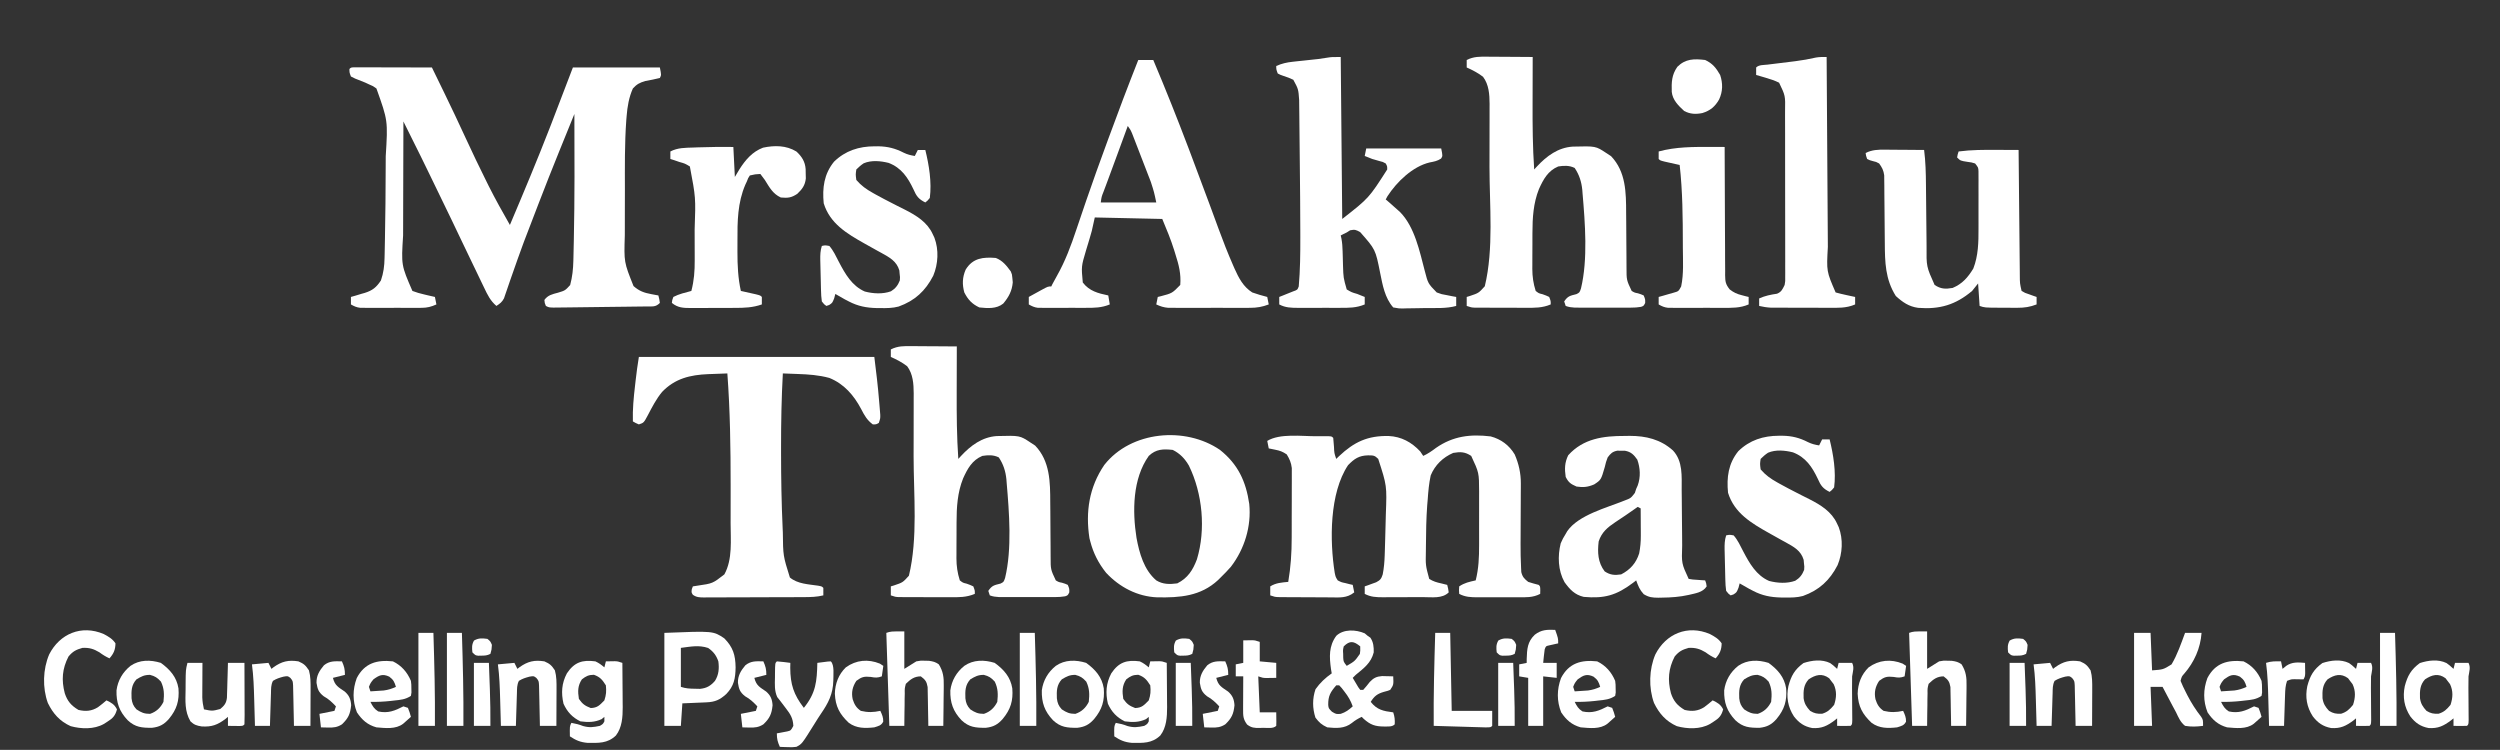 <?xml version="1.0" encoding="UTF-8"?>
<svg version="1.1" xmlns="http://www.w3.org/2000/svg" width="1667" height="500">
<rect width="100%" height="100%" fill="#333333" stroke="none"/>
<path d="M0 0 C0.957 0.002 1.914 0.004 2.9 0.007 C3.981 0.007 5.062 0.007 6.176 0.007 C7.94 0.015 7.94 0.015 9.74 0.023 C10.937 0.024 12.134 0.025 13.368 0.027 C17.209 0.033 21.051 0.045 24.892 0.058 C27.489 0.063 30.086 0.067 32.683 0.071 C39.065 0.082 45.448 0.099 51.83 0.12 C54.23 5.035 56.625 9.952 59.017 14.87 C59.38 15.616 59.742 16.361 60.116 17.129 C65.001 27.184 69.788 37.274 74.455 47.433 C78.855 56.985 83.39 66.458 88.08 75.87 C88.622 76.964 89.164 78.057 89.723 79.184 C94.143 87.992 98.947 96.563 103.83 105.12 C112.96 83.596 121.987 62.041 130.455 40.245 C130.93 39.023 130.93 39.023 131.414 37.776 C136.276 25.246 141.045 12.68 145.83 0.12 C164.97 0.12 184.11 0.12 203.83 0.12 C204.83 5.12 204.83 5.12 203.83 7.12 C200.618 7.946 197.385 8.532 194.127 9.144 C190.328 10.269 188.517 11.201 185.83 14.12 C183.183 20.057 182.175 26.155 181.662 32.585 C181.582 33.547 181.503 34.509 181.421 35.5 C180.313 51.004 180.493 66.586 180.514 82.12 C180.52 86.776 180.503 91.432 180.48 96.088 C180.465 99.728 180.464 103.368 180.467 107.009 C180.467 108.725 180.462 110.441 180.451 112.157 C179.893 129.924 179.893 129.924 186.267 145.87 C190.019 149.164 193.197 150.346 198.08 151.245 C199.418 151.497 199.418 151.497 200.783 151.753 C201.458 151.874 202.134 151.995 202.83 152.12 C203.455 154.495 203.455 154.495 203.83 157.12 C200.98 159.97 199.018 159.404 195.025 159.455 C194.326 159.467 193.626 159.478 192.906 159.49 C190.589 159.526 188.272 159.548 185.955 159.569 C184.348 159.591 182.741 159.613 181.135 159.635 C177.766 159.681 174.396 159.72 171.027 159.753 C166.702 159.797 162.378 159.854 158.053 159.915 C154.735 159.961 151.417 160.002 148.099 160.041 C146.504 160.06 144.909 160.08 143.314 160.102 C141.088 160.131 138.861 160.153 136.634 160.174 C135.366 160.188 134.097 160.202 132.79 160.216 C129.83 160.12 129.83 160.12 127.83 159.12 C127.017 157.245 127.017 157.245 126.83 155.12 C129.209 151.873 132.055 151.321 135.83 150.308 C140.663 148.848 140.663 148.848 144.017 145.183 C145.467 139.717 146.023 134.583 146.146 128.933 C146.167 128.106 146.188 127.279 146.209 126.427 C146.276 123.658 146.335 120.889 146.392 118.12 C146.424 116.688 146.424 116.688 146.456 115.227 C147.066 87.197 146.923 59.156 146.83 31.12 C129.618 73.453 129.618 73.453 113.267 116.12 C113.02 116.791 112.772 117.462 112.518 118.154 C110.014 124.963 107.587 131.798 105.205 138.652 C104.79 139.834 104.376 141.016 103.949 142.234 C103.192 144.404 102.446 146.578 101.716 148.757 C101.391 149.692 101.067 150.626 100.732 151.589 C100.459 152.398 100.185 153.207 99.904 154.04 C98.62 156.526 97.155 157.616 94.83 159.12 C90.793 155.657 88.904 151.719 86.67 147.007 C86.284 146.21 85.898 145.413 85.5 144.592 C84.248 142.001 83.007 139.404 81.767 136.808 C80.899 135.005 80.029 133.203 79.16 131.401 C76.706 126.312 74.266 121.217 71.83 116.12 C71.289 114.99 70.748 113.859 70.19 112.694 C68.52 109.203 66.852 105.712 65.19 102.218 C60.401 92.177 55.518 82.182 50.642 72.183 C50.003 70.87 50.003 70.87 49.35 69.531 C48.101 66.968 46.85 64.405 45.599 61.843 C45.238 61.102 44.877 60.361 44.505 59.597 C40.667 51.745 36.745 43.934 32.83 36.12 C32.783 48.282 32.748 60.444 32.726 72.606 C32.716 78.254 32.702 83.903 32.679 89.551 C32.657 95.011 32.645 100.47 32.64 105.93 C32.636 108.004 32.629 110.078 32.618 112.152 C31.373 131.959 31.373 131.959 38.83 149.12 C41.498 150.111 43.835 150.833 46.58 151.433 C47.277 151.601 47.974 151.769 48.693 151.943 C50.401 152.352 52.115 152.739 53.83 153.12 C54.325 155.595 54.325 155.595 54.83 158.12 C51.386 159.665 48.688 160.372 44.919 160.379 C43.972 160.385 43.024 160.392 42.047 160.398 C40.53 160.392 40.53 160.392 38.982 160.386 C37.933 160.388 36.884 160.39 35.804 160.392 C33.591 160.393 31.377 160.389 29.164 160.381 C25.776 160.37 22.388 160.381 19 160.394 C16.848 160.392 14.696 160.39 12.545 160.386 C11.024 160.392 11.024 160.392 9.473 160.398 C8.528 160.392 7.584 160.386 6.611 160.379 C5.368 160.377 5.368 160.377 4.099 160.374 C1.617 160.096 -0.021 159.363 -2.17 158.12 C-2.17 156.47 -2.17 154.82 -2.17 153.12 C-1.145 152.829 -0.121 152.538 0.935 152.237 C2.296 151.824 3.657 151.41 5.017 150.995 C6.027 150.713 6.027 150.713 7.058 150.425 C12.187 148.824 14.802 146.736 17.83 142.12 C19.549 137.136 20.157 132.488 20.244 127.253 C20.263 126.485 20.283 125.718 20.303 124.927 C20.364 122.366 20.41 119.806 20.455 117.245 C20.473 116.355 20.491 115.464 20.509 114.547 C20.831 98.622 20.956 82.694 21.005 66.766 C21.013 64.275 21.024 61.785 21.038 59.295 C22.494 35.548 22.494 35.548 14.83 14.12 C12.55 12.485 12.55 12.485 10.017 11.433 C9.146 11.027 8.274 10.621 7.377 10.202 C5.818 9.54 4.247 8.905 2.658 8.319 C0.767 7.62 0.767 7.62 -2.17 6.12 C-3.17 3.495 -3.17 3.495 -3.17 1.12 C-2.17 0.12 -2.17 0.12 0 0 Z " fill="#FFFFFF" transform="translate(236.17,44.88)"/>
<path d="M0 0 C1.538 -0.007 1.538 -0.007 3.107 -0.014 C4.537 -0.011 4.537 -0.011 5.996 -0.008 C6.853 -0.007 7.709 -0.006 8.592 -0.004 C10.562 0.125 10.562 0.125 11.562 1.125 C11.772 3.1 11.931 5.081 12.062 7.062 C12.24 11.247 12.24 11.247 13.562 15.125 C14.168 14.533 14.774 13.942 15.398 13.332 C25.576 3.733 34.551 -0.406 48.469 -0.152 C56.994 0.241 63.768 3.952 69.562 10.125 C70.552 11.61 70.552 11.61 71.562 13.125 C74.734 11.666 77.343 9.849 80.125 7.75 C91.458 -0.106 103.018 -1.516 116.562 0.125 C123.468 1.972 128.866 5.98 132.562 12.125 C135.287 18.368 136.699 24.741 136.66 31.551 C136.655 33.144 136.655 33.144 136.65 34.769 C136.642 35.909 136.634 37.049 136.625 38.223 C136.619 40.001 136.619 40.001 136.614 41.814 C136.597 46.875 136.569 51.935 136.542 56.996 C136.524 60.696 136.512 64.397 136.5 68.098 C136.492 69.223 136.483 70.349 136.475 71.508 C136.458 76.906 136.537 82.298 136.816 87.689 C136.862 88.639 136.908 89.589 136.955 90.567 C137.731 93.834 138.957 95.055 141.562 97.125 C143.872 97.869 146.206 98.547 148.562 99.125 C149.562 100.125 149.562 100.125 149.625 102.688 C149.604 103.492 149.584 104.296 149.562 105.125 C144.695 107.673 139.977 107.414 134.625 107.391 C133.667 107.393 132.71 107.394 131.723 107.396 C129.702 107.398 127.682 107.394 125.661 107.386 C122.573 107.375 119.486 107.386 116.398 107.398 C114.432 107.397 112.466 107.395 110.5 107.391 C109.579 107.395 108.658 107.399 107.709 107.403 C103.224 107.37 99.634 107.256 95.562 105.125 C95.375 102.75 95.375 102.75 95.562 100.125 C99.25 97.667 102.259 97.113 106.562 96.125 C108.539 88.227 108.855 80.675 108.828 72.559 C108.831 70.647 108.831 70.647 108.834 68.698 C108.835 66.018 108.833 63.338 108.823 60.657 C108.812 57.246 108.818 53.835 108.83 50.424 C108.839 47.136 108.833 43.847 108.828 40.559 C108.834 38.739 108.834 38.739 108.84 36.884 C108.786 24.309 108.786 24.309 103.562 13.125 C99.468 10.395 96.369 10.282 91.562 11.125 C84.689 14.093 79.414 19.201 76.562 26.125 C75.402 31.435 74.939 36.719 74.562 42.125 C74.453 43.4 74.343 44.675 74.23 45.988 C73.56 55.025 73.435 64.065 73.375 73.125 C73.362 74.271 73.349 75.416 73.335 76.597 C73.126 86.085 73.126 86.085 75.562 95.125 C78.139 96.769 80.589 97.497 83.562 98.125 C84.896 98.457 86.23 98.79 87.562 99.125 C88.188 101.5 88.188 101.5 88.562 104.125 C84.268 108.42 77.336 107.286 71.625 107.293 C70.188 107.298 70.188 107.298 68.723 107.303 C66.702 107.308 64.682 107.31 62.661 107.31 C59.573 107.312 56.486 107.331 53.398 107.35 C51.432 107.353 49.466 107.355 47.5 107.355 C46.119 107.366 46.119 107.366 44.709 107.377 C40.219 107.361 36.637 107.263 32.562 105.125 C32.562 103.475 32.562 101.825 32.562 100.125 C33.261 99.883 33.96 99.64 34.68 99.391 C36.045 98.888 36.045 98.888 37.438 98.375 C38.342 98.05 39.247 97.725 40.18 97.391 C42.999 95.893 43.568 95.119 44.562 92.125 C45.389 87.86 45.741 83.73 45.879 79.391 C45.921 78.103 45.963 76.815 46.007 75.489 C46.047 74.117 46.086 72.746 46.125 71.375 C46.146 70.68 46.166 69.984 46.187 69.268 C46.325 64.554 46.448 59.84 46.562 55.125 C46.6 53.664 46.6 53.664 46.638 52.174 C47.35 32.97 47.35 32.97 41.562 15.125 C39.093 12.655 38.224 12.802 34.812 12.75 C28.745 12.881 25.628 14.999 21.438 19.312 C9.003 37.965 9.153 69.716 12.562 91.125 C13.156 93.895 13.156 93.895 14.562 96.125 C16.941 97.369 16.941 97.369 19.688 97.938 C20.598 98.171 21.508 98.404 22.445 98.645 C23.144 98.803 23.843 98.962 24.562 99.125 C24.892 100.775 25.223 102.425 25.562 104.125 C20.686 108.089 15.648 107.526 9.68 107.453 C8.628 107.451 7.577 107.449 6.494 107.447 C4.277 107.441 2.06 107.427 -0.158 107.406 C-3.557 107.375 -6.956 107.365 -10.355 107.359 C-12.51 107.35 -14.665 107.34 -16.82 107.328 C-17.839 107.324 -18.858 107.32 -19.908 107.315 C-20.852 107.306 -21.797 107.296 -22.77 107.286 C-23.601 107.279 -24.432 107.272 -25.288 107.265 C-27.438 107.125 -27.438 107.125 -30.438 106.125 C-30.438 104.145 -30.438 102.165 -30.438 100.125 C-26.612 97.734 -22.841 97.565 -18.438 97.125 C-16.768 87.262 -16.125 77.752 -16.137 67.75 C-16.133 66.327 -16.128 64.904 -16.124 63.481 C-16.116 60.53 -16.117 57.579 -16.122 54.627 C-16.128 50.857 -16.111 47.087 -16.087 43.317 C-16.073 40.392 -16.072 37.466 -16.075 34.541 C-16.074 33.15 -16.069 31.76 -16.059 30.369 C-16.047 28.43 -16.056 26.49 -16.065 24.551 C-16.065 23.452 -16.064 22.352 -16.063 21.22 C-16.5 17.605 -17.544 15.223 -19.438 12.125 C-22.292 10.222 -23.857 9.663 -27.125 9 C-28.337 8.749 -28.337 8.749 -29.574 8.492 C-30.189 8.371 -30.804 8.25 -31.438 8.125 C-31.767 6.475 -32.097 4.825 -32.438 3.125 C-24.055 -1.992 -9.527 0.031 0 0 Z " fill="#FFFFFF" transform="translate(877.438,290.875)"/>
<path d="M0 0 C1.288 0.004 1.288 0.004 2.602 0.009 C5.332 0.02 8.063 0.045 10.793 0.07 C12.649 0.08 14.505 0.089 16.361 0.098 C20.901 0.12 25.441 0.154 29.98 0.195 C29.978 0.855 29.976 1.514 29.974 2.193 C29.951 9.155 29.936 16.116 29.926 23.077 C29.921 25.664 29.914 28.25 29.905 30.836 C29.856 45.658 29.957 60.405 30.98 75.195 C31.569 74.556 32.157 73.916 32.764 73.257 C39.273 66.259 46.841 60.591 56.676 59.957 C72.01 59.573 72.01 59.573 78.98 64.195 C80.053 64.897 81.125 65.598 82.23 66.32 C92.157 76.698 92.266 90.597 92.289 104.184 C92.308 106.173 92.327 108.162 92.346 110.151 C92.391 115.005 92.415 119.859 92.437 124.712 C92.45 127.455 92.47 130.198 92.499 132.94 C92.525 135.51 92.539 138.08 92.539 140.65 C92.541 148.922 92.541 148.922 95.98 156.195 C97.939 157.345 97.939 157.345 100.105 157.758 C102.234 158.414 102.234 158.414 103.98 159.195 C105.043 161.758 105.043 161.758 104.98 164.195 C103.98 166.195 103.98 166.195 102.195 166.812 C99.933 167.204 97.846 167.322 95.551 167.325 C94.249 167.329 94.249 167.329 92.921 167.334 C91.992 167.332 91.063 167.33 90.105 167.328 C88.663 167.33 88.663 167.33 87.192 167.331 C85.161 167.332 83.13 167.33 81.1 167.326 C77.992 167.32 74.885 167.326 71.777 167.332 C69.803 167.331 67.829 167.33 65.855 167.328 C64.462 167.331 64.462 167.331 63.04 167.334 C62.172 167.331 61.304 167.328 60.41 167.325 C59.649 167.324 58.889 167.323 58.105 167.322 C55.891 167.19 54.058 166.986 51.98 166.195 C51.65 165.205 51.32 164.215 50.98 163.195 C53.446 159.497 54.999 159.396 59.105 158.332 C61.254 157.273 61.254 157.273 62.191 154.488 C66.835 135.107 64.921 110.973 63.23 91.195 C63.169 90.385 63.107 89.574 63.044 88.74 C62.492 83.352 61.019 78.729 57.98 74.195 C54.431 72.42 50.848 72.583 46.98 73.195 C40.132 76.105 37.134 81.711 34.164 88.238 C30.387 97.674 29.826 107.477 29.812 117.543 C29.809 118.399 29.806 119.255 29.802 120.137 C29.797 121.933 29.795 123.729 29.795 125.525 C29.793 128.254 29.775 130.983 29.756 133.713 C29.753 135.469 29.751 137.225 29.75 138.98 C29.743 139.786 29.736 140.591 29.728 141.421 C29.749 146.66 30.388 151.188 31.98 156.195 C34.041 157.796 34.041 157.796 36.543 158.383 C38.98 159.254 38.98 159.254 40.98 160.195 C42.043 162.945 42.043 162.945 41.98 165.195 C36.376 167.569 31.193 167.469 25.219 167.426 C24.191 167.425 23.164 167.425 22.105 167.424 C19.941 167.421 17.776 167.414 15.612 167.401 C12.294 167.383 8.976 167.381 5.658 167.381 C3.553 167.376 1.449 167.37 -0.656 167.363 C-1.65 167.362 -2.644 167.361 -3.668 167.36 C-4.589 167.354 -5.51 167.347 -6.46 167.341 C-7.675 167.335 -7.675 167.335 -8.915 167.329 C-11.02 167.195 -11.02 167.195 -14.02 166.195 C-14.02 164.215 -14.02 162.235 -14.02 160.195 C-13.332 159.988 -12.645 159.78 -11.938 159.566 C-6.028 157.589 -6.028 157.589 -1.957 153.07 C4.096 128.053 1.169 99.077 1.166 73.482 C1.166 68.51 1.18 63.538 1.197 58.566 C1.208 54.69 1.21 50.814 1.209 46.938 C1.21 45.103 1.215 43.268 1.222 41.434 C1.232 38.881 1.229 36.328 1.223 33.775 C1.232 32.667 1.232 32.667 1.24 31.536 C1.202 25.133 0.797 18.6 -3.145 13.383 C-6.571 10.776 -10.096 8.938 -14.02 7.195 C-14.02 5.545 -14.02 3.895 -14.02 2.195 C-9.342 -0.191 -5.118 -0.064 0 0 Z " fill="#FFFFFF" transform="translate(608.02,230.805)"/>
<path d="M0 0 C1.288 0.004 1.288 0.004 2.602 0.009 C5.332 0.02 8.063 0.045 10.793 0.07 C12.649 0.08 14.505 0.089 16.361 0.098 C20.901 0.12 25.441 0.154 29.98 0.195 C29.978 0.855 29.976 1.514 29.974 2.193 C29.951 9.155 29.936 16.116 29.926 23.077 C29.921 25.664 29.914 28.25 29.905 30.836 C29.856 45.658 29.957 60.405 30.98 75.195 C31.569 74.556 32.157 73.916 32.764 73.257 C39.273 66.259 46.841 60.591 56.676 59.957 C72.01 59.573 72.01 59.573 78.98 64.195 C80.053 64.897 81.125 65.598 82.23 66.32 C92.157 76.698 92.266 90.597 92.289 104.184 C92.308 106.173 92.327 108.162 92.346 110.151 C92.391 115.005 92.415 119.859 92.437 124.712 C92.45 127.455 92.47 130.198 92.499 132.94 C92.525 135.51 92.539 138.08 92.539 140.65 C92.541 148.922 92.541 148.922 95.98 156.195 C97.939 157.345 97.939 157.345 100.105 157.758 C102.234 158.414 102.234 158.414 103.98 159.195 C105.043 161.758 105.043 161.758 104.98 164.195 C103.98 166.195 103.98 166.195 102.195 166.812 C99.933 167.204 97.846 167.322 95.551 167.325 C94.249 167.329 94.249 167.329 92.921 167.334 C91.992 167.332 91.063 167.33 90.105 167.328 C88.663 167.33 88.663 167.33 87.192 167.331 C85.161 167.332 83.13 167.33 81.1 167.326 C77.992 167.32 74.885 167.326 71.777 167.332 C69.803 167.331 67.829 167.33 65.855 167.328 C64.462 167.331 64.462 167.331 63.04 167.334 C62.172 167.331 61.304 167.328 60.41 167.325 C59.649 167.324 58.889 167.323 58.105 167.322 C55.891 167.19 54.058 166.986 51.98 166.195 C51.65 165.205 51.32 164.215 50.98 163.195 C53.446 159.497 54.999 159.396 59.105 158.332 C61.254 157.273 61.254 157.273 62.191 154.488 C66.835 135.107 64.921 110.973 63.23 91.195 C63.169 90.385 63.107 89.574 63.044 88.74 C62.492 83.352 61.019 78.729 57.98 74.195 C54.431 72.42 50.848 72.583 46.98 73.195 C40.132 76.105 37.134 81.711 34.164 88.238 C30.387 97.674 29.826 107.477 29.812 117.543 C29.809 118.399 29.806 119.255 29.802 120.137 C29.797 121.933 29.795 123.729 29.795 125.525 C29.793 128.254 29.775 130.983 29.756 133.713 C29.753 135.469 29.751 137.225 29.75 138.98 C29.743 139.786 29.736 140.591 29.728 141.421 C29.749 146.66 30.388 151.188 31.98 156.195 C34.041 157.796 34.041 157.796 36.543 158.383 C38.98 159.254 38.98 159.254 40.98 160.195 C42.043 162.945 42.043 162.945 41.98 165.195 C36.376 167.569 31.193 167.469 25.219 167.426 C24.191 167.425 23.164 167.425 22.105 167.424 C19.941 167.421 17.776 167.414 15.612 167.401 C12.294 167.383 8.976 167.381 5.658 167.381 C3.553 167.376 1.449 167.37 -0.656 167.363 C-1.65 167.362 -2.644 167.361 -3.668 167.36 C-4.589 167.354 -5.51 167.347 -6.46 167.341 C-7.675 167.335 -7.675 167.335 -8.915 167.329 C-11.02 167.195 -11.02 167.195 -14.02 166.195 C-14.02 164.215 -14.02 162.235 -14.02 160.195 C-13.332 159.988 -12.645 159.78 -11.938 159.566 C-6.028 157.589 -6.028 157.589 -1.957 153.07 C4.096 128.053 1.169 99.077 1.166 73.482 C1.166 68.51 1.18 63.538 1.197 58.566 C1.208 54.69 1.21 50.814 1.209 46.938 C1.21 45.103 1.215 43.268 1.222 41.434 C1.232 38.881 1.229 36.328 1.223 33.775 C1.232 32.667 1.232 32.667 1.24 31.536 C1.202 25.133 0.797 18.6 -3.145 13.383 C-6.571 10.776 -10.096 8.938 -14.02 7.195 C-14.02 5.545 -14.02 3.895 -14.02 2.195 C-9.342 -0.191 -5.118 -0.064 0 0 Z " fill="#FFFFFF" transform="translate(992.02,37.805)"/>
<path d="M0 0 C51.81 0 103.62 0 157 0 C158.224 9.79 159.406 19.492 160.188 29.312 C160.282 30.408 160.377 31.503 160.475 32.631 C160.559 33.677 160.643 34.723 160.73 35.801 C160.807 36.731 160.883 37.66 160.962 38.618 C161 41 161 41 160 44 C158.25 45 158.25 45 156 45 C152.175 42.182 150.405 39.009 148.25 34.812 C143.362 25.549 136.836 17.985 127 14 C120.04 12.104 113.054 11.618 105.875 11.375 C104.113 11.309 102.352 11.242 100.59 11.174 C99.724 11.141 98.858 11.109 97.965 11.075 C97.316 11.05 96.668 11.025 96 11 C95.098 27.402 94.8 43.762 94.812 60.188 C94.812 61.416 94.812 62.645 94.812 63.912 C94.824 80.749 95.095 97.555 95.875 114.375 C95.914 115.257 95.953 116.14 95.994 117.049 C96.16 132.573 96.16 132.573 100.688 147.062 C105.861 151.397 113.053 151.564 119.523 152.535 C122 153 122 153 123 154 C123.041 155.666 123.043 157.334 123 159 C118.707 160.047 114.53 160.154 110.136 160.161 C109.36 160.166 108.584 160.171 107.784 160.176 C105.228 160.191 102.673 160.198 100.117 160.203 C98.338 160.209 96.559 160.215 94.779 160.22 C91.056 160.231 87.332 160.237 83.608 160.24 C78.832 160.246 74.056 160.27 69.279 160.298 C65.608 160.317 61.936 160.322 58.264 160.324 C56.503 160.327 54.741 160.335 52.98 160.348 C50.521 160.365 48.064 160.363 45.605 160.356 C44.511 160.37 44.511 160.37 43.395 160.384 C40.443 160.36 38.469 160.326 36.005 158.614 C35 157 35 157 35.312 154.812 C35.539 154.214 35.766 153.616 36 153 C37.013 152.841 38.026 152.683 39.07 152.52 C49.203 151.065 49.203 151.065 57 145 C62.607 134.911 61.161 121.947 61.168 110.805 C61.172 109.222 61.176 107.639 61.18 106.057 C61.189 101.859 61.19 97.661 61.188 93.464 C61.187 90.873 61.188 88.283 61.19 85.693 C61.194 60.751 60.853 35.885 59 11 C55.687 11.111 52.375 11.242 49.062 11.375 C47.673 11.421 47.673 11.421 46.256 11.469 C34.206 11.976 24.077 14.356 15.438 23.375 C11.626 28.002 8.87 33.331 6.107 38.628 C3.309 43.897 3.309 43.897 0 45 C-2.188 44.062 -2.188 44.062 -4 43 C-4.238 34.987 -3.499 27.202 -2.562 19.25 C-2.428 18.058 -2.293 16.865 -2.154 15.637 C-1.553 10.389 -0.869 5.214 0 0 Z " fill="#FFFFFF" transform="translate(426,238)"/>
<path d="M0 0 C0.33 35.64 0.66 71.28 1 108 C18.745 94.13 18.745 94.13 31 75 C31.008 72.835 31.008 72.835 30 71 C28.089 69.93 28.089 69.93 25.75 69.375 C24.942 69.139 24.134 68.903 23.301 68.66 C22.542 68.442 21.782 68.224 21 68 C19.326 67.351 17.655 66.694 16 66 C16.33 64.35 16.66 62.7 17 61 C33.5 61 50 61 67 61 C68 66 68 66 66.918 67.73 C64.432 69.376 62.238 69.762 59.312 70.312 C48.004 72.994 37.409 83.178 31.145 92.871 C30.767 93.574 30.389 94.276 30 95 C30.508 95.424 31.016 95.848 31.539 96.285 C33.73 98.152 35.872 100.062 38 102 C38.535 102.482 39.07 102.964 39.621 103.461 C49.408 113.487 52.629 129.743 56.072 142.771 C58.202 151.032 58.202 151.032 64 157 C67.314 158.226 67.314 158.226 70.812 158.812 C71.974 159.046 73.135 159.279 74.332 159.52 C75.212 159.678 76.093 159.837 77 160 C77 161.98 77 163.96 77 166 C70.457 167.813 63.433 167.344 56.683 167.405 C54.894 167.427 53.106 167.461 51.317 167.508 C48.732 167.574 46.149 167.602 43.562 167.621 C42.365 167.663 42.365 167.663 41.144 167.705 C38.879 167.697 38.879 167.697 35 167 C29.366 160.575 27.916 152.059 26.264 143.892 C23.171 128.334 23.171 128.334 12.938 116.75 C10.145 115.234 9.444 114.909 6.25 115.562 C5.508 116.037 4.765 116.511 4 117 C2.855 117.557 2.855 117.557 1.688 118.125 C1.131 118.414 0.574 118.703 0 119 C0.16 119.712 0.32 120.423 0.485 121.157 C0.997 123.982 1.173 126.624 1.246 129.492 C1.279 130.527 1.312 131.562 1.346 132.629 C1.407 134.785 1.464 136.941 1.518 139.098 C1.781 147.238 1.781 147.238 4 155 C7.28 156.93 7.28 156.93 11 158 C11.969 158.392 12.939 158.784 13.938 159.188 C14.618 159.456 15.299 159.724 16 160 C16 161.65 16 163.3 16 165 C10.473 167.317 5.414 167.29 -0.473 167.266 C-1.974 167.268 -1.974 167.268 -3.505 167.271 C-5.614 167.273 -7.723 167.269 -9.831 167.261 C-13.055 167.25 -16.278 167.261 -19.502 167.273 C-21.555 167.272 -23.607 167.27 -25.66 167.266 C-26.622 167.27 -27.583 167.274 -28.574 167.278 C-33.141 167.246 -36.864 167.194 -41 165 C-41 163.35 -41 161.7 -41 160 C-39.718 159.493 -39.718 159.493 -38.41 158.977 C-37.305 158.531 -36.201 158.085 -35.062 157.625 C-33.96 157.184 -32.858 156.743 -31.723 156.289 C-28.888 155.29 -28.888 155.29 -28 153 C-27.032 142.138 -26.927 131.218 -26.949 120.32 C-26.951 118.472 -26.951 118.472 -26.954 116.587 C-26.986 101.436 -27.116 86.285 -27.288 71.135 C-27.338 66.678 -27.385 62.22 -27.422 57.763 C-27.459 53.359 -27.505 48.956 -27.558 44.552 C-27.576 42.898 -27.592 41.244 -27.603 39.59 C-27.62 37.293 -27.649 34.997 -27.681 32.7 C-27.694 31.402 -27.708 30.104 -27.722 28.766 C-28.232 21.443 -28.232 21.443 -31.625 15.188 C-33.806 14.097 -35.877 13.381 -38.188 12.625 C-40.293 11.895 -40.293 11.895 -42 11 C-43 8.312 -43 8.312 -43 6 C-39.312 4.355 -36.044 3.609 -32.035 3.184 C-30.905 3.059 -29.775 2.935 -28.611 2.807 C-27.44 2.685 -26.269 2.563 -25.062 2.438 C-22.741 2.188 -20.419 1.936 -18.098 1.684 C-17.072 1.576 -16.046 1.468 -14.989 1.357 C-12.982 1.117 -10.982 0.816 -8.994 0.457 C-6 0 -6 0 0 0 Z " fill="#FFFFFF" transform="translate(894,38)"/>
<path d="M0 0 C3.3 0 6.6 0 10 0 C18.171 19.336 25.935 38.809 33.375 58.438 C33.775 59.493 34.175 60.549 34.588 61.637 C38.934 73.117 43.237 84.613 47.488 96.129 C47.846 97.097 48.204 98.065 48.573 99.062 C50.248 103.595 51.918 108.129 53.574 112.67 C56.566 120.827 59.71 128.888 63.207 136.844 C63.527 137.577 63.847 138.31 64.176 139.066 C67.001 145.364 70.015 151.227 76 155 C79.291 156.178 82.615 157.132 86 158 C86.33 159.65 86.66 161.3 87 163 C82.69 164.634 79.124 165.252 74.523 165.259 C73.258 165.265 71.994 165.271 70.691 165.278 C69.324 165.274 67.957 165.27 66.59 165.266 C65.176 165.267 63.761 165.269 62.347 165.271 C59.391 165.274 56.434 165.27 53.478 165.261 C49.697 165.249 45.915 165.256 42.133 165.268 C39.216 165.275 36.298 165.273 33.38 165.268 C31.986 165.266 30.592 165.268 29.198 165.273 C27.248 165.278 25.298 165.269 23.347 165.259 C22.24 165.257 21.132 165.256 19.991 165.254 C16.951 164.996 14.749 164.286 12 163 C12.33 161.35 12.66 159.7 13 158 C13.664 157.841 14.328 157.683 15.012 157.52 C22.627 155.521 22.627 155.521 28 150 C28.586 142.637 27.058 136.665 24.812 129.688 C24.521 128.732 24.229 127.776 23.928 126.791 C21.682 119.608 18.919 113.006 16 106 C1.15 105.67 -13.7 105.34 -29 105 C-29.66 107.97 -30.32 110.94 -31 114 C-31.468 115.713 -31.955 117.422 -32.473 119.121 C-32.732 119.994 -32.992 120.868 -33.26 121.768 C-33.794 123.545 -34.333 125.321 -34.877 127.096 C-38.006 137.653 -38.006 137.653 -37 148.375 C-32.625 154.117 -26.756 155.578 -20 157 C-19.67 158.98 -19.34 160.96 -19 163 C-24.423 165.25 -29.303 165.291 -35.07 165.266 C-36.029 165.268 -36.988 165.269 -37.975 165.271 C-39.994 165.273 -42.013 165.269 -44.032 165.261 C-47.122 165.25 -50.211 165.261 -53.301 165.273 C-55.266 165.272 -57.23 165.27 -59.195 165.266 C-60.118 165.27 -61.041 165.274 -61.992 165.278 C-62.853 165.272 -63.715 165.265 -64.602 165.259 C-65.734 165.256 -65.734 165.256 -66.889 165.254 C-69.282 164.966 -70.918 164.187 -73 163 C-73 161.35 -73 159.7 -73 158 C-70.878 156.828 -68.752 155.662 -66.625 154.5 C-66.022 154.166 -65.418 153.832 -64.797 153.488 C-60.227 151 -60.227 151 -58 151 C-57.745 150.471 -57.49 149.942 -57.227 149.398 C-56.311 147.608 -55.335 145.849 -54.329 144.108 C-48.656 134.091 -44.851 123.801 -41.217 112.899 C-39.414 107.494 -37.564 102.105 -35.719 96.715 C-35.336 95.594 -34.954 94.473 -34.559 93.319 C-30.265 80.778 -25.748 68.321 -21.188 55.875 C-20.788 54.784 -20.389 53.693 -19.977 52.569 C-13.525 34.965 -6.903 17.432 0 0 Z M-7 44 C-7.297 44.809 -7.593 45.619 -7.899 46.452 C-8.785 48.87 -9.671 51.288 -10.557 53.706 C-11.563 56.45 -12.569 59.194 -13.573 61.938 C-15.799 68.015 -18.028 74.089 -20.289 80.152 C-20.615 81.029 -20.941 81.905 -21.277 82.807 C-21.872 84.402 -22.469 85.996 -23.069 87.589 C-24.501 91.196 -24.501 91.196 -25 95 C-12.79 95 -0.58 95 12 95 C10.539 88.028 10.539 88.028 8.428 81.446 C8.134 80.675 7.84 79.905 7.538 79.111 C7.226 78.314 6.915 77.517 6.594 76.695 C6.106 75.427 6.106 75.427 5.608 74.132 C4.925 72.361 4.239 70.592 3.55 68.823 C2.496 66.114 1.452 63.401 0.41 60.688 C-0.257 58.961 -0.925 57.234 -1.594 55.508 C-1.905 54.698 -2.217 53.889 -2.538 53.055 C-2.831 52.304 -3.125 51.552 -3.428 50.778 C-3.812 49.789 -3.812 49.789 -4.203 48.781 C-5.065 46.722 -5.065 46.722 -7 44 Z " fill="#FFFFFF" transform="translate(759,40)"/>
<path d="M0 0 C0.748 0.003 1.495 0.006 2.265 0.009 C4.639 0.02 7.013 0.045 9.387 0.07 C11.002 0.08 12.617 0.089 14.232 0.098 C18.18 0.12 22.127 0.154 26.074 0.195 C27.061 7.935 27.246 15.62 27.304 23.416 C27.321 25.595 27.344 27.774 27.369 29.953 C27.439 36.14 27.5 42.328 27.551 48.516 C27.583 52.32 27.624 56.125 27.671 59.929 C27.687 61.369 27.699 62.808 27.708 64.247 C27.581 77.948 27.581 77.948 33.074 90.195 C37.173 92.928 40.264 93.031 45.074 92.195 C51.526 89.505 55.324 85.117 58.883 79.246 C62.215 70.713 62.373 61.681 62.34 52.633 C62.342 51.479 62.344 50.325 62.346 49.137 C62.347 46.72 62.343 44.303 62.335 41.886 C62.324 38.178 62.335 34.47 62.348 30.762 C62.346 28.406 62.344 26.051 62.34 23.695 C62.344 22.586 62.348 21.477 62.352 20.334 C62.346 19.308 62.34 18.283 62.333 17.227 C62.331 16.325 62.33 15.423 62.328 14.494 C62.222 11.919 62.222 11.919 60.074 9.195 C57.723 8.47 57.723 8.47 55.074 8.133 C50.28 7.401 50.28 7.401 48.074 5.195 C48.449 3.07 48.449 3.07 49.074 1.195 C57.609 0.067 66.109 0.079 74.699 0.133 C76.099 0.138 77.499 0.142 78.898 0.146 C82.29 0.158 85.682 0.175 89.074 0.195 C89.09 1.873 89.09 1.873 89.105 3.585 C89.203 14.121 89.306 24.656 89.414 35.192 C89.469 40.608 89.522 46.025 89.572 51.441 C89.619 56.667 89.672 61.893 89.727 67.119 C89.748 69.115 89.766 71.11 89.783 73.105 C89.807 75.896 89.837 78.688 89.869 81.479 C89.875 82.307 89.88 83.134 89.886 83.986 C89.924 89.178 89.924 89.178 91.074 94.195 C93.379 95.553 93.379 95.553 96.137 96.445 C97.056 96.78 97.975 97.116 98.922 97.461 C99.987 97.824 99.987 97.824 101.074 98.195 C101.074 99.845 101.074 101.495 101.074 103.195 C96.643 104.892 92.985 105.442 88.25 105.426 C86.974 105.424 85.699 105.422 84.385 105.42 C83.065 105.408 81.746 105.395 80.387 105.383 C79.042 105.381 77.698 105.381 76.354 105.381 C66.496 105.336 66.496 105.336 63.074 104.195 C62.579 96.77 62.579 96.77 62.074 89.195 C60.754 90.845 59.434 92.495 58.074 94.195 C47.017 103.526 36.373 106.577 22.131 105.47 C15.923 104.641 11.712 101.691 7.199 97.57 C0.149 86.373 -0.065 74.955 -0.137 62.125 C-0.15 60.757 -0.164 59.389 -0.178 58.021 C-0.239 52.24 -0.294 46.459 -0.327 40.677 C-0.348 37.129 -0.383 33.581 -0.428 30.032 C-0.449 28.033 -0.454 26.034 -0.459 24.035 C-0.484 22.208 -0.484 22.208 -0.509 20.343 C-0.517 19.274 -0.525 18.205 -0.534 17.103 C-0.982 13.782 -1.953 11.882 -3.926 9.195 C-5.898 8.124 -5.898 8.124 -8.051 7.633 C-10.184 7.066 -10.184 7.066 -11.926 6.195 C-12.668 4.105 -12.668 4.105 -12.926 2.195 C-8.618 0.073 -4.705 -0.068 0 0 Z " fill="#FFFFFF" transform="translate(1256.926,99.805)"/>
<path d="M0 0 C12.078 9.6 17.368 21 19.57 36.043 C21.065 50.968 16.439 66.062 7.359 77.934 C5.183 80.414 2.941 82.749 0.57 85.043 C-0.016 85.627 -0.603 86.211 -1.207 86.812 C-12.866 97.648 -26.711 98.623 -41.836 98.352 C-54.981 97.826 -66.899 91.602 -75.871 81.984 C-80.923 75.692 -84.417 68.849 -86.43 61.043 C-86.614 60.339 -86.798 59.635 -86.988 58.91 C-89.696 41.325 -87.155 24.851 -77.094 10.082 C-59.321 -12.622 -23.072 -15.774 0 0 Z M-47.43 4.043 C-58.256 19.231 -58.393 40.905 -55.609 58.69 C-53.709 68.932 -50.645 80.025 -42.43 87.043 C-37.982 89.78 -33.505 89.693 -28.43 89.043 C-21.39 85.523 -18.015 80.137 -15.312 72.977 C-9.317 53.055 -11.54 29.14 -20.691 10.469 C-23.401 5.845 -26.566 2.475 -31.43 0.043 C-37.8 -0.656 -42.594 -0.567 -47.43 4.043 Z " fill="#FFFFFF" transform="translate(813.43,299.957)"/>
<path d="M0 0 C1.602 -0.024 1.602 -0.024 3.236 -0.049 C14.144 -0.055 23.82 2.273 32.098 9.688 C38.821 16.901 37.868 26.896 37.906 36.086 C37.929 38.102 37.951 40.117 37.974 42.133 C38.011 45.651 38.037 49.169 38.062 52.688 C38.098 57.556 38.141 62.424 38.198 67.292 C38.218 69.223 38.227 71.154 38.235 73.084 C37.824 85.036 37.824 85.036 42.562 95.312 C45.225 95.775 45.225 95.775 48.188 95.938 C49.692 96.05 49.692 96.05 51.227 96.164 C52.383 96.238 52.383 96.238 53.562 96.312 C54.25 98.125 54.25 98.125 54.562 100.312 C52.01 104.415 46.92 104.93 42.534 106.02 C36.658 107.331 30.886 107.745 24.875 107.812 C24.026 107.831 23.177 107.849 22.303 107.868 C18.294 107.828 16.086 107.629 12.594 105.516 C9.859 102.55 8.937 100.074 7.562 96.312 C6.861 96.855 6.16 97.398 5.438 97.957 C-5.617 106.293 -13.656 108.549 -27.438 107.312 C-33.434 105.881 -36.671 102.393 -40.211 97.508 C-44.542 89.756 -44.898 80.112 -42.75 71.582 C-41.818 69.325 -40.756 67.365 -39.438 65.312 C-39.095 64.713 -38.752 64.114 -38.398 63.496 C-30.885 52.662 -12.102 47.913 -0.382 43.147 C3.974 41.511 3.974 41.511 6.688 38 C6.976 37.113 7.265 36.226 7.562 35.312 C7.904 34.544 8.246 33.776 8.598 32.984 C10.62 27.385 10.295 21.363 8.312 15.812 C6.03 12.552 4.128 10.591 0.125 9.879 C-0.721 9.878 -1.566 9.876 -2.438 9.875 C-3.283 9.856 -4.129 9.836 -5 9.816 C-8.317 10.492 -9.397 11.633 -11.438 14.312 C-12.591 17.393 -12.591 17.393 -13.375 20.75 C-15.855 29.292 -15.855 29.292 -20.438 32.312 C-24.596 34.102 -27.693 34.424 -32.188 33.75 C-36.09 32.024 -37.489 31.131 -39.438 27.312 C-40.223 21.999 -40.133 17.73 -37.75 12.875 C-27.678 1.714 -14.338 -0.043 0 0 Z M8.562 47.312 C7.945 47.748 7.328 48.184 6.691 48.633 C2.419 51.637 -1.863 54.601 -6.25 57.438 C-11.528 60.953 -15.409 64.165 -17.438 70.312 C-18.299 77.572 -18.015 84.342 -13.438 90.312 C-9.727 92.786 -6.741 92.974 -2.438 92.312 C3.606 89.174 7.501 84.813 9.562 78.312 C10.342 74.314 10.682 70.547 10.66 66.477 C10.655 64.881 10.655 64.881 10.65 63.254 C10.642 62.159 10.634 61.065 10.625 59.938 C10.62 58.82 10.616 57.702 10.611 56.551 C10.6 53.805 10.583 51.059 10.562 48.312 C9.902 47.983 9.242 47.653 8.562 47.312 Z " fill="#FFFFFF" transform="translate(1083.438,290.688)"/>
<path d="M0 0 C0.004 0.694 0.008 1.388 0.013 2.103 C0.116 19.04 0.225 35.977 0.339 52.914 C0.394 61.105 0.448 69.296 0.497 77.487 C0.54 84.631 0.587 91.775 0.637 98.919 C0.663 102.697 0.688 106.476 0.709 110.254 C0.729 113.82 0.753 117.386 0.78 120.953 C0.794 122.864 0.803 124.776 0.812 126.688 C-0.102 142.931 -0.102 142.931 6 157 C8.189 157.614 10.402 158.146 12.625 158.625 C13.814 158.885 15.002 159.146 16.227 159.414 C17.599 159.704 17.599 159.704 19 160 C19 161.65 19 163.3 19 165 C13.098 167.585 7.312 167.271 0.996 167.23 C-0.16 167.23 -1.316 167.23 -2.507 167.229 C-4.945 167.226 -7.384 167.218 -9.822 167.206 C-13.553 167.188 -17.283 167.185 -21.014 167.186 C-23.385 167.181 -25.757 167.175 -28.129 167.168 C-29.244 167.167 -30.358 167.166 -31.507 167.165 C-32.548 167.158 -33.589 167.152 -34.662 167.145 C-35.575 167.141 -36.487 167.138 -37.427 167.134 C-40.038 166.998 -42.453 166.577 -45 166 C-45 164.35 -45 162.7 -45 161 C-41.069 159.224 -37.324 158.47 -33.086 157.855 C-30.074 156.62 -29.439 154.87 -28 152 C-27.558 149.431 -27.558 149.431 -27.626 146.707 C-27.619 145.66 -27.612 144.613 -27.605 143.534 C-27.616 141.827 -27.616 141.827 -27.628 140.085 C-27.624 138.878 -27.62 137.671 -27.617 136.427 C-27.61 133.123 -27.617 129.819 -27.63 126.515 C-27.641 123.05 -27.637 119.586 -27.635 116.121 C-27.634 110.299 -27.645 104.478 -27.664 98.656 C-27.685 91.941 -27.689 85.225 -27.682 78.509 C-27.677 72.035 -27.682 65.561 -27.693 59.087 C-27.698 56.339 -27.699 53.591 -27.697 50.843 C-27.695 46.996 -27.709 43.15 -27.725 39.303 C-27.723 38.171 -27.72 37.039 -27.718 35.872 C-27.518 25.834 -27.518 25.834 -31.703 17.137 C-34.651 15.678 -37.592 14.728 -40.75 13.812 C-42.506 13.296 -42.506 13.296 -44.297 12.77 C-45.189 12.516 -46.081 12.262 -47 12 C-47.043 10.334 -47.041 8.666 -47 7 C-45.127 5.127 -41.992 5.404 -39.473 5.098 C-38.81 5.015 -38.147 4.932 -37.464 4.847 C-35.33 4.582 -33.197 4.321 -31.062 4.062 C-28.282 3.724 -25.502 3.383 -22.723 3.035 C-21.713 2.909 -21.713 2.909 -20.682 2.78 C-16.103 2.189 -11.61 1.401 -7.111 0.365 C-4.71 -0.05 -2.433 -0.023 0 0 Z " fill="#FFFFFF" transform="translate(1218,38)"/>
<path d="M0 0 C0.838 -0.003 1.676 -0.006 2.54 -0.01 C8.835 0.111 13.777 1.354 19.43 4.246 C21.929 5.464 24.139 6.011 26.875 6.438 C27.535 5.117 28.195 3.797 28.875 2.438 C30.525 2.438 32.175 2.438 33.875 2.438 C36.373 12.598 38.231 23.98 36.875 34.438 C35.359 36.281 35.359 36.281 33.875 37.438 C29.433 35.246 27.95 33.256 26 28.75 C22.198 20.75 17.938 14.335 9.406 11.062 C4.042 9.738 -1.993 9.115 -7.188 11.309 C-9.014 12.508 -10.58 13.892 -12.125 15.438 C-12.626 18.769 -12.626 18.769 -12.125 22.438 C-8.883 26.222 -5.456 28.653 -1.125 31.062 C-0.538 31.392 0.048 31.722 0.653 32.062 C4.453 34.176 8.305 36.179 12.18 38.152 C13.1 38.624 14.02 39.096 14.969 39.582 C16.778 40.504 18.593 41.417 20.414 42.317 C27.908 46.131 35.231 50.635 38.812 58.562 C39.193 59.369 39.573 60.176 39.965 61.008 C42.959 69.001 42.47 78.385 39.188 86.25 C33.967 96.429 26.925 102.931 16.105 106.833 C12.113 107.915 8.177 107.924 4.062 107.875 C3.181 107.868 2.3 107.861 1.391 107.854 C-5.408 107.687 -11.046 106.609 -17.125 103.438 C-18.002 102.982 -18.878 102.527 -19.781 102.059 C-21.927 100.896 -24.035 99.697 -26.125 98.438 C-26.372 99.386 -26.62 100.335 -26.875 101.312 C-28.125 104.438 -28.125 104.438 -30.25 105.812 C-30.869 106.019 -31.488 106.225 -32.125 106.438 C-33.591 105.398 -33.591 105.398 -35.125 103.438 C-35.468 100.905 -35.637 98.604 -35.672 96.066 C-35.692 95.348 -35.713 94.629 -35.733 93.888 C-35.774 92.37 -35.807 90.851 -35.833 89.332 C-35.875 87.012 -35.937 84.693 -36.004 82.373 C-36.04 80.896 -36.076 79.419 -36.109 77.941 C-36.127 77.25 -36.145 76.558 -36.163 75.845 C-36.216 72.549 -36.156 69.587 -35.125 66.438 C-32.938 65.938 -32.938 65.938 -30.125 66.438 C-27.36 69.561 -25.634 73.458 -23.723 77.137 C-19.554 85.066 -15.063 93.066 -6.5 96.812 C-0.931 98.278 5.5 98.669 10.973 96.672 C14 94.797 15.586 92.687 16.875 89.438 C17.051 87.239 17.051 87.239 16.75 85 C16.686 84.259 16.621 83.518 16.555 82.754 C14.733 76.546 9.939 74.053 4.614 71.087 C3.69 70.584 2.765 70.081 1.812 69.562 C-0.091 68.499 -1.993 67.434 -3.895 66.367 C-4.803 65.86 -5.711 65.353 -6.647 64.831 C-18.415 58.213 -29.721 51.499 -33.875 38 C-34.876 27.745 -33.684 18.497 -26.996 10.258 C-19.408 2.876 -10.339 0.032 0 0 Z " fill="#FFFFFF" transform="translate(1186.125,290.562)"/>
<path d="M0 0 C0.838 -0.003 1.676 -0.006 2.54 -0.01 C8.835 0.111 13.777 1.354 19.43 4.246 C21.929 5.464 24.139 6.011 26.875 6.438 C27.535 5.117 28.195 3.797 28.875 2.438 C30.525 2.438 32.175 2.438 33.875 2.438 C36.373 12.598 38.231 23.98 36.875 34.438 C35.359 36.281 35.359 36.281 33.875 37.438 C29.433 35.246 27.95 33.256 26 28.75 C22.198 20.75 17.938 14.335 9.406 11.062 C4.042 9.738 -1.993 9.115 -7.188 11.309 C-9.014 12.508 -10.58 13.892 -12.125 15.438 C-12.626 18.769 -12.626 18.769 -12.125 22.438 C-8.883 26.222 -5.456 28.653 -1.125 31.062 C-0.538 31.392 0.048 31.722 0.653 32.062 C4.453 34.176 8.305 36.179 12.18 38.152 C13.1 38.624 14.02 39.096 14.969 39.582 C16.778 40.504 18.593 41.417 20.414 42.317 C27.908 46.131 35.231 50.635 38.812 58.562 C39.193 59.369 39.573 60.176 39.965 61.008 C42.959 69.001 42.47 78.385 39.188 86.25 C33.967 96.429 26.925 102.931 16.105 106.833 C12.113 107.915 8.177 107.924 4.062 107.875 C3.181 107.868 2.3 107.861 1.391 107.854 C-5.408 107.687 -11.046 106.609 -17.125 103.438 C-18.002 102.982 -18.878 102.527 -19.781 102.059 C-21.927 100.896 -24.035 99.697 -26.125 98.438 C-26.372 99.386 -26.62 100.335 -26.875 101.312 C-28.125 104.438 -28.125 104.438 -30.25 105.812 C-30.869 106.019 -31.488 106.225 -32.125 106.438 C-33.591 105.398 -33.591 105.398 -35.125 103.438 C-35.468 100.905 -35.637 98.604 -35.672 96.066 C-35.692 95.348 -35.713 94.629 -35.733 93.888 C-35.774 92.37 -35.807 90.851 -35.833 89.332 C-35.875 87.012 -35.937 84.693 -36.004 82.373 C-36.04 80.896 -36.076 79.419 -36.109 77.941 C-36.127 77.25 -36.145 76.558 -36.163 75.845 C-36.216 72.549 -36.156 69.587 -35.125 66.438 C-32.938 65.938 -32.938 65.938 -30.125 66.438 C-27.36 69.561 -25.634 73.458 -23.723 77.137 C-19.554 85.066 -15.063 93.066 -6.5 96.812 C-0.931 98.278 5.5 98.669 10.973 96.672 C14 94.797 15.586 92.687 16.875 89.438 C17.051 87.239 17.051 87.239 16.75 85 C16.686 84.259 16.621 83.518 16.555 82.754 C14.733 76.546 9.939 74.053 4.614 71.087 C3.69 70.584 2.765 70.081 1.812 69.562 C-0.091 68.499 -1.993 67.434 -3.895 66.367 C-4.803 65.86 -5.711 65.353 -6.647 64.831 C-18.415 58.213 -29.721 51.499 -33.875 38 C-34.876 27.745 -33.684 18.497 -26.996 10.258 C-19.408 2.876 -10.339 0.032 0 0 Z " fill="#FFFFFF" transform="translate(583.125,97.562)"/>
<path d="M0 0 C0.33 6.6 0.66 13.2 1 20 C2.011 18.309 3.021 16.617 4.062 14.875 C8.073 8.598 12.616 3.204 19.781 0.469 C27.486 -1.159 35.19 -1.132 42 3 C45.64 6.32 47.834 9.753 48.203 14.742 C48.226 16.293 48.226 16.293 48.25 17.875 C48.276 18.904 48.302 19.932 48.328 20.992 C47.827 25.584 45.925 28.124 42.625 31.25 C38.672 33.885 36.325 34.123 31.625 33.688 C26.228 31.175 24.096 26.92 21 22 C20.014 20.656 19.019 19.319 18 18 C14.562 18.181 14.562 18.181 11 19 C9.816 20.788 9.816 20.788 9 23 C8.505 24.05 8.505 24.05 8 25.121 C2.805 37.154 2.674 49.667 2.739 62.557 C2.75 65.062 2.739 67.567 2.727 70.072 C2.72 78.905 3.102 87.327 5 96 C5.927 96.205 6.854 96.41 7.809 96.621 C9.006 96.891 10.204 97.16 11.438 97.438 C12.632 97.704 13.827 97.971 15.059 98.246 C18 99 18 99 19 100 C19.041 101.666 19.043 103.334 19 105 C12.936 107.116 7.382 107.307 0.992 107.301 C-0.573 107.307 -0.573 107.307 -2.17 107.314 C-4.367 107.319 -6.564 107.32 -8.761 107.316 C-12.121 107.313 -15.48 107.336 -18.84 107.361 C-20.979 107.364 -23.118 107.364 -25.258 107.363 C-26.26 107.372 -27.262 107.382 -28.295 107.391 C-33.342 107.358 -36.898 107.314 -41 104 C-40.812 102.125 -40.812 102.125 -40 100 C-36.26 98.02 -32.07 97.117 -28 96 C-26.188 89.045 -25.719 82.697 -25.77 75.527 C-25.77 74.446 -25.77 73.365 -25.771 72.251 C-25.774 69.971 -25.782 67.69 -25.794 65.41 C-25.812 61.972 -25.815 58.534 -25.814 55.096 C-25.068 33.728 -25.068 33.728 -29 13 C-32.231 11.055 -32.231 11.055 -36 10 C-37.702 9.412 -37.702 9.412 -39.438 8.812 C-40.283 8.544 -41.129 8.276 -42 8 C-42 6.35 -42 4.7 -42 3 C-37.067 0.44 -32.056 0.552 -26.625 0.375 C-25.653 0.337 -24.681 0.299 -23.679 0.26 C-15.78 -0.027 -7.903 -0.081 0 0 Z " fill="#FFFFFF" transform="translate(489,98)"/>
<path d="M0 0 C1.297 0.003 1.297 0.003 2.62 0.005 C4.722 0.009 6.824 0.016 8.926 0.023 C8.927 1.165 8.929 2.306 8.93 3.482 C8.947 14.239 8.99 24.994 9.058 35.75 C9.092 41.28 9.117 46.81 9.121 52.34 C9.126 57.676 9.154 63.012 9.199 68.348 C9.212 70.384 9.216 72.421 9.212 74.457 C9.207 77.309 9.233 80.159 9.266 83.01 C9.253 84.274 9.253 84.274 9.24 85.563 C9.325 89.869 9.532 91.528 12.3 95.015 C14.988 97.071 16.978 98.01 20.238 98.836 C21.563 99.186 21.563 99.186 22.914 99.543 C23.578 99.702 24.242 99.86 24.926 100.023 C24.926 101.673 24.926 103.323 24.926 105.023 C19.173 107.495 13.687 107.313 7.543 107.289 C6.451 107.291 5.359 107.293 4.234 107.295 C1.933 107.296 -0.368 107.293 -2.669 107.284 C-6.194 107.273 -9.718 107.284 -13.242 107.297 C-15.48 107.296 -17.719 107.293 -19.957 107.289 C-21.011 107.293 -22.065 107.297 -23.152 107.301 C-24.133 107.295 -25.114 107.289 -26.125 107.282 C-26.987 107.281 -27.848 107.279 -28.735 107.277 C-31.257 107.004 -32.896 106.291 -35.074 105.023 C-35.074 103.373 -35.074 101.723 -35.074 100.023 C-34.159 99.769 -33.244 99.516 -32.301 99.254 C-31.112 98.91 -29.924 98.566 -28.699 98.211 C-27.516 97.874 -26.332 97.538 -25.113 97.191 C-21.814 96.259 -21.814 96.259 -20.074 93.023 C-18.283 84.628 -18.919 75.633 -18.949 67.086 C-18.95 66.346 -18.952 65.606 -18.953 64.844 C-18.987 47.233 -19.1 29.539 -21.074 12.023 C-22.001 11.818 -22.928 11.614 -23.883 11.402 C-25.08 11.133 -26.278 10.864 -27.512 10.586 C-28.707 10.319 -29.902 10.052 -31.133 9.777 C-34.074 9.023 -34.074 9.023 -35.074 8.023 C-35.115 6.357 -35.117 4.69 -35.074 3.023 C-23.595 -0.118 -11.833 -0.045 0 0 Z " fill="#FFFFFF" transform="translate(1141.074,97.977)"/>
<path d="M0 0 C0.66 0.557 1.32 1.114 2 1.688 C2.578 2.079 3.155 2.471 3.75 2.875 C5.835 5.899 6.079 9.116 6 12.688 C4.234 19.75 -0.538 23.179 -6 27.688 C-6.66 28.348 -7.32 29.008 -8 29.688 C-7.217 31.026 -6.423 32.358 -5.625 33.688 C-5.184 34.43 -4.743 35.172 -4.289 35.938 C-3.864 36.515 -3.438 37.093 -3 37.688 C-2.34 37.688 -1.68 37.688 -1 37.688 C0.57 36.01 1.948 34.22 3.367 32.414 C5.896 29.74 7.902 28.771 11.578 28.492 C12.46 28.515 13.342 28.539 14.25 28.562 C15.142 28.581 16.034 28.599 16.953 28.617 C17.629 28.64 18.304 28.664 19 28.688 C19.25 34.312 19.25 34.312 17 37.688 C14.977 38.461 14.977 38.461 12.625 39.062 C8.383 40.34 6.394 41.836 4 45.688 C8.228 51.043 12.372 51.825 19 52.688 C19.982 55.632 20.161 57.623 20 60.688 C18.158 62.53 15.419 62.031 12.938 62.125 C6.903 62.118 3.762 60.981 -0.707 57 C-1.134 56.567 -1.56 56.134 -2 55.688 C-4.503 56.873 -6.379 57.992 -8.562 59.75 C-13.431 63.62 -19.038 63.293 -25 62.688 C-28.719 60.961 -30.437 59.438 -32.875 56.188 C-34.887 49.929 -34.963 43.476 -32.812 37.25 C-29.796 32.985 -26.261 29.686 -22 26.688 C-22.165 25.739 -22.33 24.79 -22.5 23.812 C-23.603 15.667 -24.018 8.616 -19 1.688 C-14.185 -2.981 -5.846 -2.558 0 0 Z M-14 8.688 C-14.558 11.089 -14.558 11.089 -14.375 13.688 C-14.362 14.554 -14.349 15.42 -14.336 16.312 C-14.138 18.95 -14.138 18.95 -12 21.688 C-6.665 18.589 -6.665 18.589 -3.246 13.73 C-2.934 11.618 -2.934 11.618 -3 8.688 C-7.243 5.176 -9.889 4.629 -14 8.688 Z M-19 34.688 C-22.828 39.096 -24.431 41.737 -24.344 47.707 C-24.119 49.976 -24.119 49.976 -21.875 52.25 C-19.089 53.911 -19.089 53.911 -16 53.688 C-12.647 52.57 -10.597 51.055 -8 48.688 C-9.343 44.907 -11.03 42.031 -13.5 38.875 C-14.108 38.085 -14.717 37.295 -15.344 36.48 C-15.89 35.889 -16.437 35.297 -17 34.688 C-17.66 34.688 -18.32 34.688 -19 34.688 Z " fill="#FFFFFF" transform="translate(910,422.312)"/>
<path d="M0 0 C5.814 5.87 7.449 11.106 7.562 19.375 C7.462 26.681 6.493 31.843 1.344 37.145 C-2.894 40.978 -6.056 42.447 -11.824 42.691 C-12.762 42.733 -13.7 42.775 -14.666 42.818 C-15.642 42.858 -16.619 42.897 -17.625 42.938 C-18.613 42.981 -19.601 43.024 -20.619 43.068 C-23.058 43.174 -25.498 43.275 -27.938 43.375 C-28.267 48.325 -28.598 53.275 -28.938 58.375 C-32.568 58.375 -36.197 58.375 -39.938 58.375 C-39.938 37.915 -39.938 17.455 -39.938 -3.625 C-7.39 -4.927 -7.39 -4.927 0 0 Z M-28.938 6.375 C-28.938 14.955 -28.938 23.535 -28.938 32.375 C-25.634 33.476 -23.039 33.577 -19.562 33.625 C-18.441 33.651 -17.32 33.677 -16.164 33.703 C-11.723 33.252 -9.105 31.71 -6.188 28.375 C-3.626 24.277 -3.325 20.08 -3.938 15.375 C-5.311 11.413 -7.26 8.842 -10.75 6.438 C-16.999 4.355 -22.413 5.559 -28.938 6.375 Z " fill="#FFFFFF" transform="translate(482.938,425.625)"/>
<path d="M0 0 C3.63 0 7.26 0 11 0 C11.33 8.25 11.66 16.5 12 25 C19.432 24.459 19.432 24.459 25 21 C28.897 14.423 31.341 7.148 34 0 C37.63 0 41.26 0 45 0 C44.288 10.198 40.11 19.526 33.453 27.195 C31.792 29.044 31.792 29.044 31 32 C32.072 34.623 33.2 37.056 34.5 39.562 C35.043 40.635 35.043 40.635 35.598 41.729 C38.233 46.818 41.211 51.466 44.75 55.984 C46 58 46 58 46 62 C41.88 62.54 38.107 62.719 34 62 C30.941 59.632 29.659 56.438 28 53 C27.221 51.536 26.435 50.075 25.645 48.617 C23.384 44.434 21.182 40.224 19 36 C16.36 36 13.72 36 11 36 C11.33 44.58 11.66 53.16 12 62 C8.04 62 4.08 62 0 62 C0 41.54 0 21.08 0 0 Z " fill="#FFFFFF" transform="translate(1423,422)"/>
<path d="M0 0 C2.408 1.09 3.955 2.278 6 4 C6.33 2.68 6.66 1.36 7 0 C8.258 -0.021 9.516 -0.041 10.812 -0.062 C11.52 -0.074 12.228 -0.086 12.957 -0.098 C15 0 15 0 18 1 C18.05 5.962 18.086 10.924 18.11 15.886 C18.12 17.571 18.133 19.256 18.151 20.94 C18.175 23.376 18.187 25.811 18.195 28.246 C18.206 28.987 18.216 29.728 18.227 30.492 C18.228 37.059 17.834 44.083 13.688 49.438 C8.05 54.813 2.17 54.409 -5.305 54.336 C-10.137 53.897 -12.974 52.629 -17 50 C-17.125 43.25 -17.125 43.25 -16 41 C-13.231 41.489 -10.807 42.077 -8.188 43.125 C-3.935 44.292 -1.319 43.92 3 43 C5.05 41.789 5.05 41.789 6 40 C6 39.01 6 38.02 6 37 C5.402 37.495 4.804 37.99 4.188 38.5 C-0.521 40.716 -4.881 40.678 -10 40 C-15.384 37.357 -18.774 33.698 -21.25 28.25 C-22.913 21.043 -22.495 14.588 -19 8 C-14.05 0.558 -8.674 -1.173 0 0 Z M-9 12 C-11.828 16.242 -11.77 20.02 -11 25 C-8.617 28.434 -6.936 29.641 -3.062 31.125 C1.458 30.94 2.864 29.209 6 26 C7.218 22.347 7.391 19.842 7 16 C4.665 12.292 3.158 10.41 -1 8.938 C-4.599 9.012 -6.178 9.805 -9 12 Z " fill="#FFFFFF" transform="translate(760,441)"/>
<path d="M0 0 C2.408 1.09 3.955 2.278 6 4 C6.33 2.68 6.66 1.36 7 0 C8.258 -0.021 9.516 -0.041 10.812 -0.062 C11.52 -0.074 12.228 -0.086 12.957 -0.098 C15 0 15 0 18 1 C18.05 5.962 18.086 10.924 18.11 15.886 C18.12 17.571 18.133 19.256 18.151 20.94 C18.175 23.376 18.187 25.811 18.195 28.246 C18.206 28.987 18.216 29.728 18.227 30.492 C18.228 37.059 17.834 44.083 13.688 49.438 C8.05 54.813 2.17 54.409 -5.305 54.336 C-10.137 53.897 -12.974 52.629 -17 50 C-17.125 43.25 -17.125 43.25 -16 41 C-13.231 41.489 -10.807 42.077 -8.188 43.125 C-3.935 44.292 -1.319 43.92 3 43 C5.05 41.789 5.05 41.789 6 40 C6 39.01 6 38.02 6 37 C5.402 37.495 4.804 37.99 4.188 38.5 C-0.521 40.716 -4.881 40.678 -10 40 C-15.384 37.357 -18.774 33.698 -21.25 28.25 C-22.913 21.043 -22.495 14.588 -19 8 C-14.05 0.558 -8.674 -1.173 0 0 Z M-9 12 C-11.828 16.242 -11.77 20.02 -11 25 C-8.617 28.434 -6.936 29.641 -3.062 31.125 C1.458 30.94 2.864 29.209 6 26 C7.218 22.347 7.391 19.842 7 16 C4.665 12.292 3.158 10.41 -1 8.938 C-4.599 9.012 -6.178 9.805 -9 12 Z " fill="#FFFFFF" transform="translate(397,441)"/>
<path d="M0 0 C3.143 1.677 5.906 3.207 7.875 6.25 C7.786 10.524 6.688 13.07 3.875 16.25 C1.365 15.091 -0.646 13.859 -2.875 12.188 C-6.728 9.891 -9.656 9.043 -14.125 9.25 C-18.444 10.474 -20.544 11.559 -23.438 15 C-27.662 23.136 -28.231 30.729 -25.938 39.5 C-24.184 44.801 -21.631 47.76 -16.812 50.625 C-11.945 51.757 -8.058 51.439 -3.832 48.84 C-1.868 47.37 0.024 45.86 1.875 44.25 C5.158 45.796 7.169 46.933 8.875 50.25 C7.741 54.479 6.103 56.213 2.438 58.5 C1.655 59 0.873 59.5 0.066 60.016 C-6.406 63.661 -15.005 63.388 -22.023 61.449 C-29.259 58.21 -33.773 53.071 -37.219 46.008 C-40.898 35.891 -40.547 23.415 -36.316 13.582 C-29.318 -0.117 -14.893 -6.33 0 0 Z " fill="#FFFFFF" transform="translate(1140.125,422.75)"/>
<path d="M0 0 C3.143 1.677 5.906 3.207 7.875 6.25 C7.786 10.524 6.688 13.07 3.875 16.25 C1.365 15.091 -0.646 13.859 -2.875 12.188 C-6.728 9.891 -9.656 9.043 -14.125 9.25 C-18.444 10.474 -20.544 11.559 -23.438 15 C-27.662 23.136 -28.231 30.729 -25.938 39.5 C-24.184 44.801 -21.631 47.76 -16.812 50.625 C-11.945 51.757 -8.058 51.439 -3.832 48.84 C-1.868 47.37 0.024 45.86 1.875 44.25 C5.158 45.796 7.169 46.933 8.875 50.25 C7.741 54.479 6.103 56.213 2.438 58.5 C1.655 59 0.873 59.5 0.066 60.016 C-6.406 63.661 -15.005 63.388 -22.023 61.449 C-29.259 58.21 -33.773 53.071 -37.219 46.008 C-40.898 35.891 -40.547 23.415 -36.316 13.582 C-29.318 -0.117 -14.893 -6.33 0 0 Z " fill="#FFFFFF" transform="translate(69.125,422.75)"/>
<path d="M0 0 C0 8.25 0 16.5 0 25 C2.64 23.35 5.28 21.7 8 20 C11.047 19.441 11.047 19.441 13.75 19.562 C14.652 19.584 15.555 19.606 16.484 19.629 C19.211 20.031 20.765 20.38 23 22 C25.952 26.745 26.408 30.785 26.293 36.242 C26.289 37.011 26.284 37.779 26.28 38.571 C26.263 41.006 26.226 43.44 26.188 45.875 C26.172 47.534 26.159 49.193 26.146 50.852 C26.114 54.901 26.062 58.951 26 63 C22.7 63 19.4 63 16 63 C15.991 62.142 15.981 61.285 15.972 60.401 C15.928 57.21 15.866 54.02 15.792 50.83 C15.764 49.45 15.743 48.071 15.729 46.692 C15.708 44.706 15.659 42.72 15.609 40.734 C15.588 39.54 15.567 38.346 15.546 37.116 C14.902 33.443 13.958 32.209 11 30 C6.626 30 4.045 32.005 1 35 C0.224 38.077 0.224 38.077 0.293 41.516 C0.264 42.766 0.235 44.016 0.205 45.305 C0.199 46.607 0.193 47.909 0.188 49.25 C0.162 50.567 0.137 51.885 0.111 53.242 C0.052 56.495 0.016 59.747 0 63 C-3.3 63 -6.6 63 -10 63 C-10.66 42.54 -11.32 22.08 -12 1 C-9 0 -9 0 0 0 Z " fill="#FFFFFF" transform="translate(1285,421)"/>
<path d="M0 0 C0 8.25 0 16.5 0 25 C2.64 23.35 5.28 21.7 8 20 C11.047 19.441 11.047 19.441 13.75 19.562 C14.652 19.584 15.555 19.606 16.484 19.629 C19.211 20.031 20.765 20.38 23 22 C25.952 26.745 26.408 30.785 26.293 36.242 C26.289 37.011 26.284 37.779 26.28 38.571 C26.263 41.006 26.226 43.44 26.188 45.875 C26.172 47.534 26.159 49.193 26.146 50.852 C26.114 54.901 26.062 58.951 26 63 C22.7 63 19.4 63 16 63 C15.991 62.142 15.981 61.285 15.972 60.401 C15.928 57.21 15.866 54.02 15.792 50.83 C15.764 49.45 15.743 48.071 15.729 46.692 C15.708 44.706 15.659 42.72 15.609 40.734 C15.588 39.54 15.567 38.346 15.546 37.116 C14.902 33.443 13.958 32.209 11 30 C6.626 30 4.045 32.005 1 35 C0.224 38.077 0.224 38.077 0.293 41.516 C0.264 42.766 0.235 44.016 0.205 45.305 C0.199 46.607 0.193 47.909 0.188 49.25 C0.162 50.567 0.137 51.885 0.111 53.242 C0.052 56.495 0.016 59.747 0 63 C-3.3 63 -6.6 63 -10 63 C-10.66 42.54 -11.32 22.08 -12 1 C-9 0 -9 0 0 0 Z " fill="#FFFFFF" transform="translate(603,421)"/>
<path d="M0 0 C1.918 1.375 1.918 1.375 4.668 3.875 C4.998 2.555 5.328 1.235 5.668 -0.125 C8.638 -0.125 11.608 -0.125 14.668 -0.125 C16.195 2.93 15.159 5.533 14.668 8.875 C14.601 11.424 14.583 13.974 14.605 16.523 C14.609 17.221 14.613 17.919 14.617 18.639 C14.629 20.842 14.648 23.046 14.668 25.25 C14.694 28.174 14.714 31.099 14.73 34.023 C14.742 35.314 14.754 36.605 14.766 37.935 C14.668 40.875 14.668 40.875 13.668 41.875 C12.149 41.947 10.626 41.959 9.105 41.938 C8.279 41.928 7.453 41.919 6.602 41.91 C5.963 41.899 5.325 41.887 4.668 41.875 C4.668 40.225 4.668 38.575 4.668 36.875 C4.134 37.308 3.601 37.741 3.051 38.188 C-1.961 41.933 -5.655 43.765 -11.977 43.324 C-17.368 42.296 -20.806 39.871 -24.145 35.562 C-28.196 29.312 -29.318 22.711 -27.832 15.422 C-26.006 8.49 -23.645 4.299 -17.77 0 C-12.072 -1.865 -5.553 -2.679 0 0 Z M-14.332 10.875 C-17.759 14.645 -17.844 18.543 -17.684 23.434 C-17.157 27.09 -15.818 29.187 -13.332 31.875 C-10.418 33.638 -8.734 33.883 -5.332 33.812 C-1.54 32.627 0.145 30.902 2.668 27.875 C4.282 23.033 4.504 18.667 2.355 14.062 C1.799 13.341 1.242 12.619 0.668 11.875 C0.235 11.297 -0.198 10.72 -0.645 10.125 C-5.412 6.593 -9.711 7.795 -14.332 10.875 Z " fill="#FFFFFF" transform="translate(1631.332,442.125)"/>
<path d="M0 0 C1.918 1.375 1.918 1.375 4.668 3.875 C4.998 2.555 5.328 1.235 5.668 -0.125 C8.638 -0.125 11.608 -0.125 14.668 -0.125 C16.195 2.93 15.159 5.533 14.668 8.875 C14.601 11.424 14.583 13.974 14.605 16.523 C14.609 17.221 14.613 17.919 14.617 18.639 C14.629 20.842 14.648 23.046 14.668 25.25 C14.694 28.174 14.714 31.099 14.73 34.023 C14.742 35.314 14.754 36.605 14.766 37.935 C14.668 40.875 14.668 40.875 13.668 41.875 C12.149 41.947 10.626 41.959 9.105 41.938 C8.279 41.928 7.453 41.919 6.602 41.91 C5.963 41.899 5.325 41.887 4.668 41.875 C4.668 40.225 4.668 38.575 4.668 36.875 C4.134 37.308 3.601 37.741 3.051 38.188 C-1.961 41.933 -5.655 43.765 -11.977 43.324 C-17.368 42.296 -20.806 39.871 -24.145 35.562 C-28.196 29.312 -29.318 22.711 -27.832 15.422 C-26.006 8.49 -23.645 4.299 -17.77 0 C-12.072 -1.865 -5.553 -2.679 0 0 Z M-14.332 10.875 C-17.759 14.645 -17.844 18.543 -17.684 23.434 C-17.157 27.09 -15.818 29.187 -13.332 31.875 C-10.418 33.638 -8.734 33.883 -5.332 33.812 C-1.54 32.627 0.145 30.902 2.668 27.875 C4.282 23.033 4.504 18.667 2.355 14.062 C1.799 13.341 1.242 12.619 0.668 11.875 C0.235 11.297 -0.198 10.72 -0.645 10.125 C-5.412 6.593 -9.711 7.795 -14.332 10.875 Z " fill="#FFFFFF" transform="translate(1566.332,442.125)"/>
<path d="M0 0 C1.918 1.375 1.918 1.375 4.668 3.875 C4.998 2.555 5.328 1.235 5.668 -0.125 C8.638 -0.125 11.608 -0.125 14.668 -0.125 C16.195 2.93 15.159 5.533 14.668 8.875 C14.601 11.424 14.583 13.974 14.605 16.523 C14.609 17.221 14.613 17.919 14.617 18.639 C14.629 20.842 14.648 23.046 14.668 25.25 C14.694 28.174 14.714 31.099 14.73 34.023 C14.742 35.314 14.754 36.605 14.766 37.935 C14.668 40.875 14.668 40.875 13.668 41.875 C12.149 41.947 10.626 41.959 9.105 41.938 C8.279 41.928 7.453 41.919 6.602 41.91 C5.963 41.899 5.325 41.887 4.668 41.875 C4.668 40.225 4.668 38.575 4.668 36.875 C4.134 37.308 3.601 37.741 3.051 38.188 C-1.961 41.933 -5.655 43.765 -11.977 43.324 C-17.368 42.296 -20.806 39.871 -24.145 35.562 C-28.196 29.312 -29.318 22.711 -27.832 15.422 C-26.006 8.49 -23.645 4.299 -17.77 0 C-12.072 -1.865 -5.553 -2.679 0 0 Z M-14.332 10.875 C-17.759 14.645 -17.844 18.543 -17.684 23.434 C-17.157 27.09 -15.818 29.187 -13.332 31.875 C-10.418 33.638 -8.734 33.883 -5.332 33.812 C-1.54 32.627 0.145 30.902 2.668 27.875 C4.282 23.033 4.504 18.667 2.355 14.062 C1.799 13.341 1.242 12.619 0.668 11.875 C0.235 11.297 -0.198 10.72 -0.645 10.125 C-5.412 6.593 -9.711 7.795 -14.332 10.875 Z " fill="#FFFFFF" transform="translate(1220.332,442.125)"/>
<path d="M0 0 C5.683 2.74 9.558 7.193 12 13 C12.301 15.508 12.301 15.508 12.312 18.125 C12.329 18.994 12.346 19.863 12.363 20.758 C12.243 21.498 12.124 22.238 12 23 C8.322 25.452 5.031 25.679 0.75 26.125 C0.011 26.211 -0.727 26.298 -1.488 26.387 C-6.02 26.89 -10.441 27.084 -15 27 C-13.579 29.842 -12.531 31.666 -9.812 33.375 C-3.278 34.827 1.271 32.931 7 30 C7.99 30.33 8.98 30.66 10 31 C11.188 34.062 11.188 34.062 12 37 C10.901 37.985 9.795 38.963 8.688 39.938 C8.073 40.483 7.458 41.028 6.824 41.59 C1.88 45.412 -5.095 44.496 -11 44 C-16.934 42.349 -20.632 39.052 -24 34 C-27.002 26.423 -26.918 18.759 -24.117 11.145 C-18.888 1.107 -10.644 -1.156 0 0 Z M-13 12 C-14.935 14.391 -14.935 14.391 -16 17 C-15.67 17.99 -15.34 18.98 -15 20 C-13.104 19.885 -11.208 19.758 -9.312 19.625 C-7.729 19.521 -7.729 19.521 -6.113 19.414 C-3.093 19.012 -0.759 18.259 2 17 C1.027 13.728 0.342 12.255 -2.438 10.188 C-6.929 8.106 -9.167 9.221 -13 12 Z " fill="#FFFFFF" transform="translate(1496,441)"/>
<path d="M0 0 C5.683 2.74 9.558 7.193 12 13 C12.301 15.508 12.301 15.508 12.312 18.125 C12.329 18.994 12.346 19.863 12.363 20.758 C12.243 21.498 12.124 22.238 12 23 C8.322 25.452 5.031 25.679 0.75 26.125 C0.011 26.211 -0.727 26.298 -1.488 26.387 C-6.02 26.89 -10.441 27.084 -15 27 C-13.579 29.842 -12.531 31.666 -9.812 33.375 C-3.278 34.827 1.271 32.931 7 30 C7.99 30.33 8.98 30.66 10 31 C11.188 34.062 11.188 34.062 12 37 C10.901 37.985 9.795 38.963 8.688 39.938 C8.073 40.483 7.458 41.028 6.824 41.59 C1.88 45.412 -5.095 44.496 -11 44 C-16.934 42.349 -20.632 39.052 -24 34 C-27.002 26.423 -26.918 18.759 -24.117 11.145 C-18.888 1.107 -10.644 -1.156 0 0 Z M-13 12 C-14.935 14.391 -14.935 14.391 -16 17 C-15.67 17.99 -15.34 18.98 -15 20 C-13.104 19.885 -11.208 19.758 -9.312 19.625 C-7.729 19.521 -7.729 19.521 -6.113 19.414 C-3.093 19.012 -0.759 18.259 2 17 C1.027 13.728 0.342 12.255 -2.438 10.188 C-6.929 8.106 -9.167 9.221 -13 12 Z " fill="#FFFFFF" transform="translate(1065,441)"/>
<path d="M0 0 C5.683 2.74 9.558 7.193 12 13 C12.301 15.508 12.301 15.508 12.312 18.125 C12.329 18.994 12.346 19.863 12.363 20.758 C12.243 21.498 12.124 22.238 12 23 C8.322 25.452 5.031 25.679 0.75 26.125 C0.011 26.211 -0.727 26.298 -1.488 26.387 C-6.02 26.89 -10.441 27.084 -15 27 C-13.579 29.842 -12.531 31.666 -9.812 33.375 C-3.278 34.827 1.271 32.931 7 30 C7.99 30.33 8.98 30.66 10 31 C11.188 34.062 11.188 34.062 12 37 C10.901 37.985 9.795 38.963 8.688 39.938 C8.073 40.483 7.458 41.028 6.824 41.59 C1.88 45.412 -5.095 44.496 -11 44 C-16.934 42.349 -20.632 39.052 -24 34 C-27.002 26.423 -26.918 18.759 -24.117 11.145 C-18.888 1.107 -10.644 -1.156 0 0 Z M-13 12 C-14.935 14.391 -14.935 14.391 -16 17 C-15.67 17.99 -15.34 18.98 -15 20 C-13.104 19.885 -11.208 19.758 -9.312 19.625 C-7.729 19.521 -7.729 19.521 -6.113 19.414 C-3.093 19.012 -0.759 18.259 2 17 C1.027 13.728 0.342 12.255 -2.438 10.188 C-6.929 8.106 -9.167 9.221 -13 12 Z " fill="#FFFFFF" transform="translate(262,441)"/>
<path d="M0 0 C1.525 0.089 3.047 0.245 4.562 0.438 C5.802 0.59 5.802 0.59 7.066 0.746 C7.704 0.83 8.343 0.914 9 1 C8.979 2.076 8.959 3.153 8.938 4.262 C9 15.397 11.205 22.099 18 31 C26.069 21.053 26.719 13.384 27 1 C28.478 0.806 29.958 0.62 31.438 0.438 C32.673 0.281 32.673 0.281 33.934 0.121 C34.956 0.061 34.956 0.061 36 0 C38.528 2.528 37.616 9.301 37.657 12.808 C37.439 21.791 34.389 27.688 29.387 34.96 C27.892 37.159 26.49 39.401 25.094 41.664 C16.703 55.124 16.703 55.124 13 57 C10.203 57.293 10.203 57.293 7.25 57.188 C6.265 57.16 5.28 57.133 4.266 57.105 C3.518 57.071 2.77 57.036 2 57 C0.502 53.629 0 51.796 0 48 C0.626 47.89 1.253 47.781 1.898 47.668 C2.716 47.509 3.533 47.351 4.375 47.188 C5.187 47.037 5.999 46.886 6.836 46.73 C9.358 46.125 9.358 46.125 11 43 C10.769 38.063 9.115 35.287 6.125 31.438 C4.738 29.634 3.363 27.822 2 26 C1.425 25.274 0.85 24.549 0.258 23.801 C-1.668 19.512 -1.355 15.391 -1.25 10.75 C-1.245 9.827 -1.24 8.904 -1.234 7.953 C-1.154 1.154 -1.154 1.154 0 0 Z " fill="#FFFFFF" transform="translate(518,441)"/>
<path d="M0 0 C3.686 1.613 4.754 2.63 7 6 C8.16 10.158 8.115 14.19 8.098 18.488 C8.096 19.191 8.095 19.895 8.093 20.619 C8.088 22.85 8.075 25.081 8.062 27.312 C8.057 28.831 8.053 30.35 8.049 31.869 C8.038 35.579 8.021 39.29 8 43 C4.37 43 0.74 43 -3 43 C-3.015 42.107 -3.029 41.214 -3.044 40.294 C-3.105 36.978 -3.179 33.663 -3.262 30.347 C-3.296 28.913 -3.324 27.478 -3.346 26.044 C-3.38 23.98 -3.432 21.918 -3.488 19.855 C-3.514 18.614 -3.541 17.373 -3.568 16.094 C-3.757 13.038 -3.757 13.038 -5.348 11.06 C-7.086 9.714 -7.086 9.714 -9.938 10.188 C-12.586 10.89 -14.69 11.546 -17 13 C-18.396 15.791 -18.218 18.202 -18.316 21.32 C-18.358 22.577 -18.4 23.834 -18.443 25.129 C-18.483 26.448 -18.522 27.766 -18.562 29.125 C-18.606 30.465 -18.649 31.805 -18.693 33.145 C-18.8 36.43 -18.902 39.715 -19 43 C-22.3 43 -25.6 43 -29 43 C-29.025 42.078 -29.05 41.156 -29.076 40.205 C-29.172 36.744 -29.271 33.283 -29.372 29.823 C-29.415 28.332 -29.457 26.841 -29.497 25.351 C-29.71 17.526 -29.958 9.768 -31 2 C-25.555 1.505 -25.555 1.505 -20 1 C-19.34 2.32 -18.68 3.64 -18 5 C-17.539 4.639 -17.077 4.278 -16.602 3.906 C-11.121 0.007 -6.676 -1.069 0 0 Z " fill="#FFFFFF" transform="translate(1387,441)"/>
<path d="M0 0 C3.686 1.613 4.754 2.63 7 6 C8.16 10.158 8.115 14.19 8.098 18.488 C8.096 19.191 8.095 19.895 8.093 20.619 C8.088 22.85 8.075 25.081 8.062 27.312 C8.057 28.831 8.053 30.35 8.049 31.869 C8.038 35.579 8.021 39.29 8 43 C4.37 43 0.74 43 -3 43 C-3.015 42.107 -3.029 41.214 -3.044 40.294 C-3.105 36.978 -3.179 33.663 -3.262 30.347 C-3.296 28.913 -3.324 27.478 -3.346 26.044 C-3.38 23.98 -3.432 21.918 -3.488 19.855 C-3.514 18.614 -3.541 17.373 -3.568 16.094 C-3.757 13.038 -3.757 13.038 -5.348 11.06 C-7.086 9.714 -7.086 9.714 -9.938 10.188 C-12.586 10.89 -14.69 11.546 -17 13 C-18.396 15.791 -18.218 18.202 -18.316 21.32 C-18.358 22.577 -18.4 23.834 -18.443 25.129 C-18.483 26.448 -18.522 27.766 -18.562 29.125 C-18.606 30.465 -18.649 31.805 -18.693 33.145 C-18.8 36.43 -18.902 39.715 -19 43 C-22.3 43 -25.6 43 -29 43 C-29.025 42.078 -29.05 41.156 -29.076 40.205 C-29.172 36.744 -29.271 33.283 -29.372 29.823 C-29.415 28.332 -29.457 26.841 -29.497 25.351 C-29.71 17.526 -29.958 9.768 -31 2 C-25.555 1.505 -25.555 1.505 -20 1 C-19.34 2.32 -18.68 3.64 -18 5 C-17.539 4.639 -17.077 4.278 -16.602 3.906 C-11.121 0.007 -6.676 -1.069 0 0 Z " fill="#FFFFFF" transform="translate(363,441)"/>
<path d="M0 0 C3.686 1.613 4.754 2.63 7 6 C8.16 10.158 8.115 14.19 8.098 18.488 C8.096 19.191 8.095 19.895 8.093 20.619 C8.088 22.85 8.075 25.081 8.062 27.312 C8.057 28.831 8.053 30.35 8.049 31.869 C8.038 35.579 8.021 39.29 8 43 C4.37 43 0.74 43 -3 43 C-3.015 42.107 -3.029 41.214 -3.044 40.294 C-3.105 36.978 -3.179 33.663 -3.262 30.347 C-3.296 28.913 -3.324 27.478 -3.346 26.044 C-3.38 23.98 -3.432 21.918 -3.488 19.855 C-3.514 18.614 -3.541 17.373 -3.568 16.094 C-3.757 13.038 -3.757 13.038 -5.348 11.06 C-7.086 9.714 -7.086 9.714 -9.938 10.188 C-12.586 10.89 -14.69 11.546 -17 13 C-18.396 15.791 -18.218 18.202 -18.316 21.32 C-18.358 22.577 -18.4 23.834 -18.443 25.129 C-18.483 26.448 -18.522 27.766 -18.562 29.125 C-18.606 30.465 -18.649 31.805 -18.693 33.145 C-18.8 36.43 -18.902 39.715 -19 43 C-22.3 43 -25.6 43 -29 43 C-29.025 42.078 -29.05 41.156 -29.076 40.205 C-29.172 36.744 -29.271 33.283 -29.372 29.823 C-29.415 28.332 -29.457 26.841 -29.497 25.351 C-29.71 17.526 -29.958 9.768 -31 2 C-25.555 1.505 -25.555 1.505 -20 1 C-19.34 2.32 -18.68 3.64 -18 5 C-17.539 4.639 -17.077 4.278 -16.602 3.906 C-11.121 0.007 -6.676 -1.069 0 0 Z " fill="#FFFFFF" transform="translate(199,441)"/>
<path d="M0 0 C6.089 4.429 10.527 9.39 11.75 17 C12.402 25.213 10.66 30.996 5.375 37.375 C2.092 41.137 -0.949 42.742 -5.934 43.301 C-12.577 43.329 -17.057 43.004 -22.094 38.266 C-27.73 32.306 -29.776 26.523 -29.566 18.336 C-28.664 11.67 -25.456 6.215 -20.25 2 C-14.159 -2.206 -6.908 -2.126 0 0 Z M-16.25 11 C-19.711 14.807 -19.707 18.702 -19.531 23.629 C-19.151 26.831 -18.426 28.607 -16.25 31 C-13.036 33.143 -11.06 34 -7.188 34 C-2.976 32.566 -0.243 29.986 1.75 26 C2.299 20.994 2.27 17.079 0.062 12.5 C-2.354 9.888 -3.834 8.876 -7.25 8 C-11.063 8 -12.998 9.035 -16.25 11 Z " fill="#FFFFFF" transform="translate(1179.25,442)"/>
<path d="M0 0 C6.089 4.429 10.527 9.39 11.75 17 C12.402 25.213 10.66 30.996 5.375 37.375 C2.092 41.137 -0.949 42.742 -5.934 43.301 C-12.577 43.329 -17.057 43.004 -22.094 38.266 C-27.73 32.306 -29.776 26.523 -29.566 18.336 C-28.664 11.67 -25.456 6.215 -20.25 2 C-14.159 -2.206 -6.908 -2.126 0 0 Z M-16.25 11 C-19.711 14.807 -19.707 18.702 -19.531 23.629 C-19.151 26.831 -18.426 28.607 -16.25 31 C-13.036 33.143 -11.06 34 -7.188 34 C-2.976 32.566 -0.243 29.986 1.75 26 C2.299 20.994 2.27 17.079 0.062 12.5 C-2.354 9.888 -3.834 8.876 -7.25 8 C-11.063 8 -12.998 9.035 -16.25 11 Z " fill="#FFFFFF" transform="translate(724.25,442)"/>
<path d="M0 0 C6.089 4.429 10.527 9.39 11.75 17 C12.402 25.213 10.66 30.996 5.375 37.375 C2.092 41.137 -0.949 42.742 -5.934 43.301 C-12.577 43.329 -17.057 43.004 -22.094 38.266 C-27.73 32.306 -29.776 26.523 -29.566 18.336 C-28.664 11.67 -25.456 6.215 -20.25 2 C-14.159 -2.206 -6.908 -2.126 0 0 Z M-16.25 11 C-19.711 14.807 -19.707 18.702 -19.531 23.629 C-19.151 26.831 -18.426 28.607 -16.25 31 C-13.036 33.143 -11.06 34 -7.188 34 C-2.976 32.566 -0.243 29.986 1.75 26 C2.299 20.994 2.27 17.079 0.062 12.5 C-2.354 9.888 -3.834 8.876 -7.25 8 C-11.063 8 -12.998 9.035 -16.25 11 Z " fill="#FFFFFF" transform="translate(663.25,442)"/>
<path d="M0 0 C6.089 4.429 10.527 9.39 11.75 17 C12.402 25.213 10.66 30.996 5.375 37.375 C2.092 41.137 -0.949 42.742 -5.934 43.301 C-12.577 43.329 -17.057 43.004 -22.094 38.266 C-27.73 32.306 -29.776 26.523 -29.566 18.336 C-28.664 11.67 -25.456 6.215 -20.25 2 C-14.159 -2.206 -6.908 -2.126 0 0 Z M-16.25 11 C-19.711 14.807 -19.707 18.702 -19.531 23.629 C-19.151 26.831 -18.426 28.607 -16.25 31 C-13.036 33.143 -11.06 34 -7.188 34 C-2.976 32.566 -0.243 29.986 1.75 26 C2.299 20.994 2.27 17.079 0.062 12.5 C-2.354 9.888 -3.834 8.876 -7.25 8 C-11.063 8 -12.998 9.035 -16.25 11 Z " fill="#FFFFFF" transform="translate(107.25,442)"/>
<path d="M0 0 C3.3 0 6.6 0 10 0 C9.995 0.761 9.99 1.523 9.984 2.307 C9.963 5.767 9.95 9.227 9.938 12.688 C9.929 13.886 9.921 15.084 9.912 16.318 C9.909 17.475 9.906 18.632 9.902 19.824 C9.897 20.887 9.892 21.95 9.886 23.046 C9.993 25.813 10.371 28.308 11 31 C16.565 32.153 16.565 32.153 21.875 30.75 C24.63 28.481 25.9 26.855 26.319 23.273 C26.35 22.199 26.382 21.126 26.414 20.02 C26.453 18.856 26.491 17.693 26.531 16.494 C26.578 14.672 26.578 14.672 26.625 12.812 C26.664 11.586 26.702 10.359 26.742 9.096 C26.837 6.064 26.922 3.032 27 0 C30.63 0 34.26 0 38 0 C38.025 5.821 38.043 11.641 38.055 17.462 C38.06 19.444 38.067 21.426 38.075 23.407 C38.088 26.25 38.093 29.092 38.098 31.934 C38.103 32.825 38.108 33.717 38.113 34.636 C38.113 36.757 38.062 38.879 38 41 C37 42 37 42 34.715 42.098 C33.798 42.086 32.882 42.074 31.938 42.062 C31.018 42.053 30.099 42.044 29.152 42.035 C28.442 42.024 27.732 42.012 27 42 C27 40.02 27 38.04 27 36 C26.478 36.433 25.956 36.866 25.418 37.312 C20.07 41.358 16.184 42.815 9.453 42.383 C6.21 41.877 4.38 41.306 2 39 C-1.959 32.274 -1.375 25.436 -1.25 17.812 C-1.245 16.542 -1.24 15.272 -1.234 13.963 C-1.155 4.621 -1.155 4.621 0 0 Z " fill="#FFFFFF" transform="translate(125,442)"/>
<path d="M0 0 C4.946 2.296 7.308 5.313 10 10 C11.858 15.574 11.806 20.943 9.312 26.312 C6.593 31.079 3.437 33.731 -1.812 35.375 C-6.24 36.274 -9.96 36.141 -14 34 C-17.886 30.444 -21.738 26.641 -22.273 21.242 C-22.47 14.726 -22.329 10.033 -18.582 4.586 C-13.137 -0.872 -7.312 -0.883 0 0 Z " fill="#FFFFFF" transform="translate(1137,40)"/>
<path d="M0 0 C3.3 0 6.6 0 10 0 C10.33 17.16 10.66 34.32 11 52 C19.91 52 28.82 52 38 52 C38 55.3 38 58.6 38 62 C37 63 37 63 33.398 63.022 C31.795 62.979 30.192 62.931 28.59 62.879 C27.748 62.855 26.906 62.832 26.038 62.807 C23.338 62.731 20.638 62.647 17.938 62.562 C16.111 62.509 14.285 62.457 12.459 62.404 C7.972 62.275 3.486 62.139 -1 62 C-1.186 41.319 -0.611 20.67 0 0 Z " fill="#FFFFFF" transform="translate(957,422)"/>
<path d="M0 0 C4.606 1.802 7.127 5.089 10 9 C10.812 10.938 10.812 10.938 11 13 C11.155 14.609 11.155 14.609 11.312 16.25 C10.836 21.964 8.615 26.092 4.938 30.438 C0.417 34.083 -5.488 33.561 -11 33 C-15.881 30.693 -18.556 27.797 -21 23 C-22.463 17.6 -22.314 12.942 -20.094 7.793 C-15.326 -0.023 -8.401 -0.658 0 0 Z " fill="#FFFFFF" transform="translate(664,172)"/>
<path d="M0 0 C1.258 -0.021 2.516 -0.041 3.812 -0.062 C4.52 -0.074 5.228 -0.086 5.957 -0.098 C8 0 8 0 11 1 C11 5.29 11 9.58 11 14 C16.445 14.495 16.445 14.495 22 15 C22 18.3 22 21.6 22 25 C20.577 25.021 19.154 25.041 17.688 25.062 C16.487 25.08 16.487 25.08 15.262 25.098 C13 25 13 25 10 24 C10.33 31.92 10.66 39.84 11 48 C14.63 48 18.26 48 22 48 C22.098 54.934 22.098 54.934 22 57 C19.958 59.042 15.979 58.276 13.188 58.312 C12.462 58.342 11.737 58.371 10.99 58.4 C7.406 58.443 5.427 58.33 2.551 56.105 C-0.149 52.44 -0.118 50.217 -0.098 45.68 C-0.094 44.423 -0.091 43.166 -0.088 41.871 C-0.08 40.552 -0.071 39.234 -0.062 37.875 C-0.057 36.535 -0.053 35.195 -0.049 33.855 C-0.037 30.57 -0.021 27.285 0 24 C-1.65 24 -3.3 24 -5 24 C-5 21.36 -5 18.72 -5 16 C-3.35 15.67 -1.7 15.34 0 15 C0 10.05 0 5.1 0 0 Z " fill="#FFFFFF" transform="translate(829,427)"/>
<path d="M0 0 C2 5.625 2 5.625 2 9 C1.434 9.121 0.868 9.242 0.285 9.367 C-0.815 9.619 -0.815 9.619 -1.938 9.875 C-3.034 10.119 -3.034 10.119 -4.152 10.367 C-6.207 10.83 -6.207 10.83 -7 13 C-7.225 14.537 -7.408 16.08 -7.562 17.625 C-7.707 19.069 -7.851 20.512 -8 22 C-5.03 22 -2.06 22 1 22 C1 25.3 1 28.6 1 32 C-1.97 31.67 -4.94 31.34 -8 31 C-8 41.89 -8 52.78 -8 64 C-11.3 64 -14.6 64 -18 64 C-18 53.44 -18 42.88 -18 32 C-19.98 31.67 -21.96 31.34 -24 31 C-24 28.36 -24 25.72 -24 23 C-22.35 22.67 -20.7 22.34 -19 22 C-18.996 20.714 -18.996 20.714 -18.992 19.402 C-18.767 12.75 -18.554 7.983 -13.605 3.234 C-9.197 -0.155 -5.466 -0.214 0 0 Z " fill="#FFFFFF" transform="translate(1037,420)"/>
<path d="M0 0 C0.763 0.495 1.526 0.99 2.312 1.5 C1.982 3.81 1.653 6.12 1.312 8.5 C-1.542 9.528 -2.999 9.442 -6.062 8.875 C-10.469 8.419 -12.15 8.847 -15.688 11.5 C-18.261 15.451 -19.084 19.128 -18.125 23.75 C-16.995 27.216 -15.779 29.411 -12.688 31.5 C-8.061 32.614 -4.318 32.516 0.312 31.5 C1.494 34.003 2.33 35.896 2.25 38.688 C0.862 41.371 -0.865 41.58 -3.688 42.5 C-9.846 43.19 -15.537 43.246 -20.688 39.5 C-26.82 33.732 -29.621 28.572 -30 20.062 C-29.827 13.311 -27.573 7.253 -22.688 2.5 C-15.806 -2.474 -7.824 -3.183 0 0 Z " fill="#FFFFFF" transform="translate(1268.688,442.5)"/>
<path d="M0 0 C0.763 0.495 1.526 0.99 2.312 1.5 C1.982 3.81 1.653 6.12 1.312 8.5 C-1.542 9.528 -2.999 9.442 -6.062 8.875 C-10.469 8.419 -12.15 8.847 -15.688 11.5 C-18.261 15.451 -19.084 19.128 -18.125 23.75 C-16.995 27.216 -15.779 29.411 -12.688 31.5 C-8.061 32.614 -4.318 32.516 0.312 31.5 C1.494 34.003 2.33 35.896 2.25 38.688 C0.862 41.371 -0.865 41.58 -3.688 42.5 C-9.846 43.19 -15.537 43.246 -20.688 39.5 C-26.82 33.732 -29.621 28.572 -30 20.062 C-29.827 13.311 -27.573 7.253 -22.688 2.5 C-15.806 -2.474 -7.824 -3.183 0 0 Z " fill="#FFFFFF" transform="translate(586.688,442.5)"/>
<path d="M0 0 C3.3 0 6.6 0 10 0 C10.633 20.672 11.174 41.316 11 62 C7.37 62 3.74 62 0 62 C0 41.54 0 21.08 0 0 Z " fill="#FFFFFF" transform="translate(1587,422)"/>
<path d="M0 0 C3.3 0 6.6 0 10 0 C10.633 20.672 11.174 41.316 11 62 C7.37 62 3.74 62 0 62 C0 41.54 0 21.08 0 0 Z " fill="#FFFFFF" transform="translate(680,422)"/>
<path d="M0 0 C3.3 0 6.6 0 10 0 C10.633 20.672 11.174 41.316 11 62 C7.37 62 3.74 62 0 62 C0 41.54 0 21.08 0 0 Z " fill="#FFFFFF" transform="translate(298,422)"/>
<path d="M0 0 C3.3 0 6.6 0 10 0 C10.633 20.672 11.174 41.316 11 62 C7.37 62 3.74 62 0 62 C0 41.54 0 21.08 0 0 Z " fill="#FFFFFF" transform="translate(279,422)"/>
<path d="M0 0 C1.498 3.371 2 5.204 2 9 C-0.64 9.66 -3.28 10.32 -6 11 C-4.694 16.224 -2.395 17.17 1.871 20.121 C4.881 22.777 5.882 25.266 6.152 29.246 C5.581 35.072 4.258 37.94 0 42 C-3.167 43.984 -5.543 44.223 -9.25 44.125 C-10.588 44.098 -10.588 44.098 -11.953 44.07 C-12.629 44.047 -13.304 44.024 -14 44 C-14.33 41.03 -14.66 38.06 -15 35 C-11.7 34.34 -8.4 33.68 -5 33 C-4.67 32.01 -4.34 31.02 -4 30 C-6.618 27.228 -8.826 25.096 -12.188 23.25 C-15.651 20.479 -16.252 18.594 -16.949 14.312 C-17.055 9.511 -15.004 6.192 -12 2.625 C-8.217 -0.449 -4.689 -0.088 0 0 Z " fill="#FFFFFF" transform="translate(817,441)"/>
<path d="M0 0 C1.498 3.371 2 5.204 2 9 C-0.64 9.66 -3.28 10.32 -6 11 C-4.694 16.224 -2.395 17.17 1.871 20.121 C4.881 22.777 5.882 25.266 6.152 29.246 C5.581 35.072 4.258 37.94 0 42 C-3.167 43.984 -5.543 44.223 -9.25 44.125 C-10.588 44.098 -10.588 44.098 -11.953 44.07 C-12.629 44.047 -13.304 44.024 -14 44 C-14.33 41.03 -14.66 38.06 -15 35 C-11.7 34.34 -8.4 33.68 -5 33 C-4.67 32.01 -4.34 31.02 -4 30 C-6.618 27.228 -8.826 25.096 -12.188 23.25 C-15.651 20.479 -16.252 18.594 -16.949 14.312 C-17.055 9.511 -15.004 6.192 -12 2.625 C-8.217 -0.449 -4.689 -0.088 0 0 Z " fill="#FFFFFF" transform="translate(509,441)"/>
<path d="M0 0 C1.498 3.371 2 5.204 2 9 C-0.64 9.66 -3.28 10.32 -6 11 C-4.694 16.224 -2.395 17.17 1.871 20.121 C4.881 22.777 5.882 25.266 6.152 29.246 C5.581 35.072 4.258 37.94 0 42 C-3.167 43.984 -5.543 44.223 -9.25 44.125 C-10.588 44.098 -10.588 44.098 -11.953 44.07 C-12.629 44.047 -13.304 44.024 -14 44 C-14.33 41.03 -14.66 38.06 -15 35 C-11.7 34.34 -8.4 33.68 -5 33 C-4.67 32.01 -4.34 31.02 -4 30 C-6.618 27.228 -8.826 25.096 -12.188 23.25 C-15.651 20.479 -16.252 18.594 -16.949 14.312 C-17.055 9.511 -15.004 6.192 -12 2.625 C-8.217 -0.449 -4.689 -0.088 0 0 Z " fill="#FFFFFF" transform="translate(228,441)"/>
<path d="M0 0 C0.33 1.65 0.66 3.3 1 5 C1.804 4.34 2.609 3.68 3.438 3 C7.434 0.278 11.333 0.627 16 1 C16.027 2.458 16.046 3.917 16.062 5.375 C16.074 6.187 16.086 6.999 16.098 7.836 C16 10 16 10 15 12 C13.014 11.967 11.029 11.935 9.043 11.902 C6.797 11.917 6.797 11.917 4 13 C2.92 16.239 2.796 18.792 2.684 22.199 C2.642 23.408 2.6 24.616 2.557 25.861 C2.517 27.124 2.478 28.387 2.438 29.688 C2.394 30.962 2.351 32.236 2.307 33.549 C2.2 36.699 2.098 39.849 2 43 C-1.3 43 -4.6 43 -8 43 C-8.025 42.047 -8.05 41.095 -8.076 40.114 C-8.171 36.541 -8.271 32.968 -8.372 29.395 C-8.415 27.856 -8.457 26.317 -8.497 24.778 C-8.707 16.812 -8.929 8.908 -10 1 C-6.527 -0.158 -3.639 -0.069 0 0 Z " fill="#FFFFFF" transform="translate(1521,441)"/>
<path d="M0 0 C3.3 0 6.6 0 10 0 C10.145 3.892 10.288 7.784 10.427 11.676 C10.498 13.634 10.571 15.591 10.645 17.549 C10.935 25.703 11.062 33.84 11 42 C7.37 42 3.74 42 0 42 C0 28.14 0 14.28 0 0 Z " fill="#FFFFFF" transform="translate(1340,442)"/>
<path d="M0 0 C3.3 0 6.6 0 10 0 C10.145 3.892 10.288 7.784 10.427 11.676 C10.498 13.634 10.571 15.591 10.645 17.549 C10.935 25.703 11.062 33.84 11 42 C7.37 42 3.74 42 0 42 C0 28.14 0 14.28 0 0 Z " fill="#FFFFFF" transform="translate(999,442)"/>
<path d="M0 0 C3.3 0 6.6 0 10 0 C10.145 3.892 10.288 7.784 10.427 11.676 C10.498 13.634 10.571 15.591 10.645 17.549 C10.935 25.703 11.062 33.84 11 42 C7.37 42 3.74 42 0 42 C0 28.14 0 14.28 0 0 Z " fill="#FFFFFF" transform="translate(784,442)"/>
<path d="M0 0 C3.3 0 6.6 0 10 0 C10.145 3.892 10.288 7.784 10.427 11.676 C10.498 13.634 10.571 15.591 10.645 17.549 C10.935 25.703 11.062 33.84 11 42 C7.37 42 3.74 42 0 42 C0 28.14 0 14.28 0 0 Z " fill="#FFFFFF" transform="translate(316,442)"/>
<path d="M0 0 C2 1.625 2 1.625 3 4 C2.812 7.188 2.812 7.188 2 10 C-0.229 11.114 -1.531 11.165 -4 11.188 C-5.052 11.209 -5.052 11.209 -6.125 11.23 C-8 11 -8 11 -10 9 C-10.327 5.929 -10.481 3.849 -8.938 1.125 C-5.859 -0.662 -3.471 -0.434 0 0 Z " fill="#FFFFFF" transform="translate(1349,426)"/>
<path d="M0 0 C2 1.625 2 1.625 3 4 C2.812 7.188 2.812 7.188 2 10 C-0.229 11.114 -1.531 11.165 -4 11.188 C-5.052 11.209 -5.052 11.209 -6.125 11.23 C-8 11 -8 11 -10 9 C-10.327 5.929 -10.481 3.849 -8.938 1.125 C-5.859 -0.662 -3.471 -0.434 0 0 Z " fill="#FFFFFF" transform="translate(1008,426)"/>
<path d="M0 0 C2 1.625 2 1.625 3 4 C2.812 7.188 2.812 7.188 2 10 C-0.229 11.114 -1.531 11.165 -4 11.188 C-5.052 11.209 -5.052 11.209 -6.125 11.23 C-8 11 -8 11 -10 9 C-10.327 5.929 -10.481 3.849 -8.938 1.125 C-5.859 -0.662 -3.471 -0.434 0 0 Z " fill="#FFFFFF" transform="translate(793,426)"/>
<path d="M0 0 C2 1.625 2 1.625 3 4 C2.812 7.188 2.812 7.188 2 10 C-0.229 11.114 -1.531 11.165 -4 11.188 C-5.052 11.209 -5.052 11.209 -6.125 11.23 C-8 11 -8 11 -10 9 C-10.327 5.929 -10.481 3.849 -8.938 1.125 C-5.859 -0.662 -3.471 -0.434 0 0 Z " fill="#FFFFFF" transform="translate(325,426)"/>
</svg>
